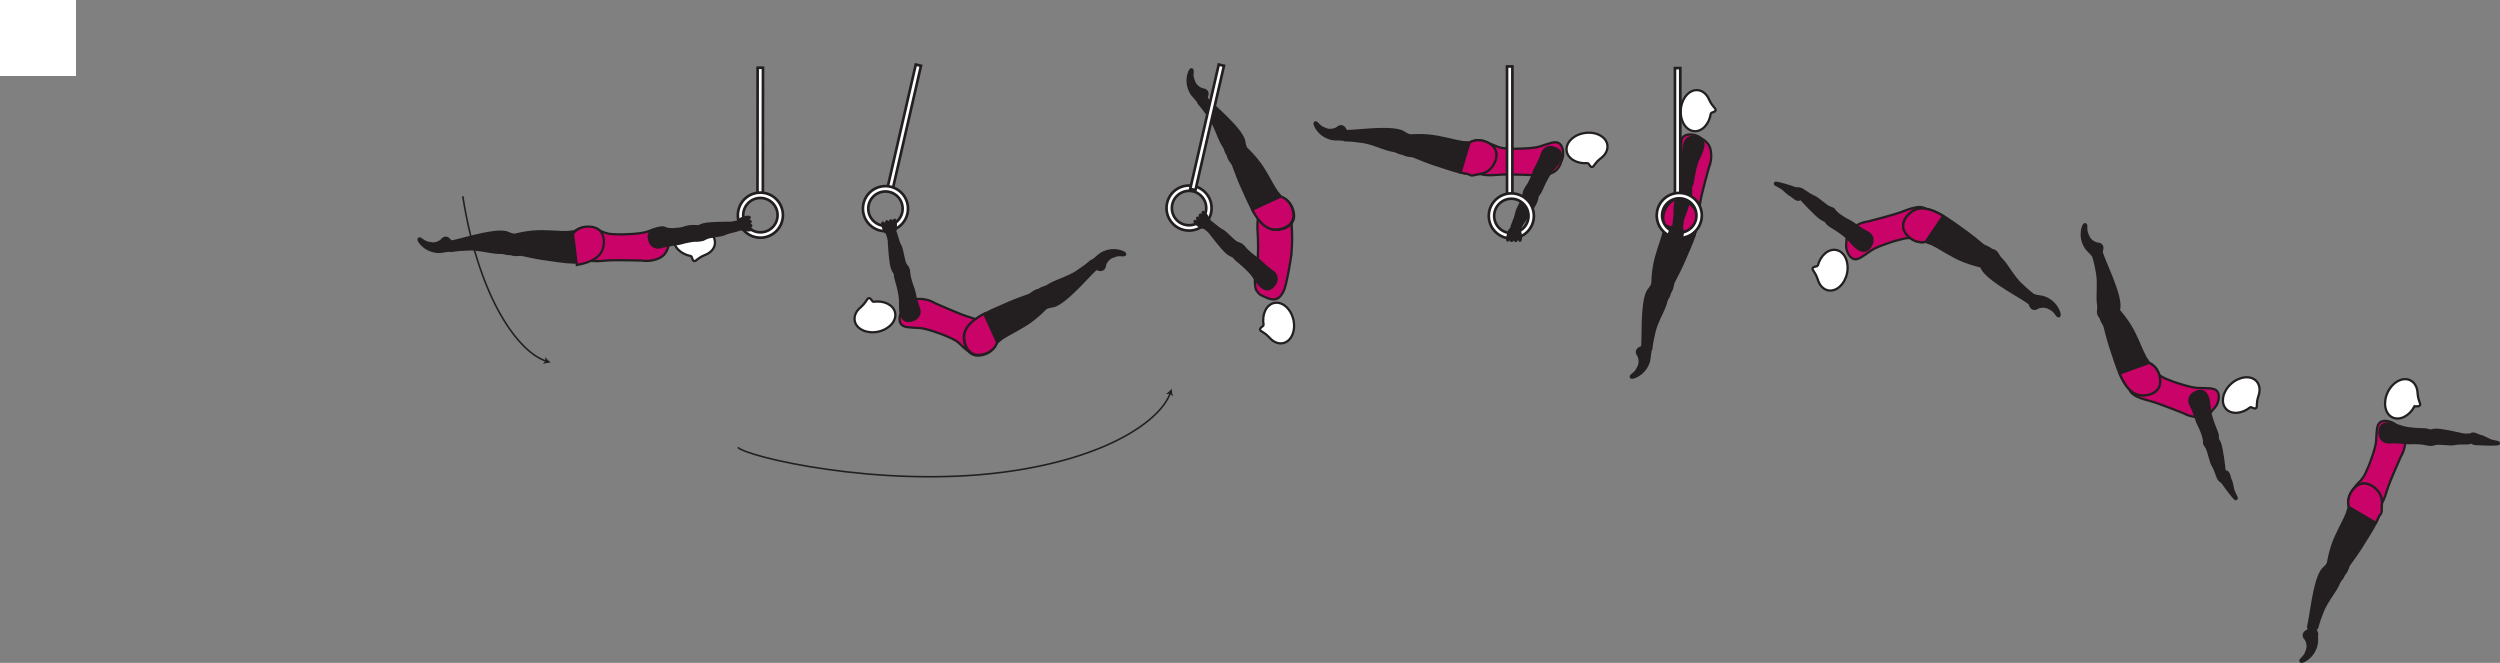 <?xml version="1.0" encoding="UTF-8" standalone="no"?>
<!-- Created with Inkscape (http://www.inkscape.org/) -->

<svg
   version="1.1"
   id="svg1"
   width="621.027"
   height="164.671"
   viewBox="0 0 621.027 164.671"
   sodipodi:docname="cell.svg"
   xmlns:inkscape="http://www.inkscape.org/namespaces/inkscape"
   xmlns:sodipodi="http://sodipodi.sourceforge.net/DTD/sodipodi-0.dtd"
   xmlns="http://www.w3.org/2000/svg"
   xmlns:svg="http://www.w3.org/2000/svg">
  <rect x="0" y="0" width="621.027" height="164.671" fill="#808080" stroke="none"/>
  <sodipodi:namedview
     id="namedview1"
     pagecolor="#ffffff"
     bordercolor="#000000"
     borderopacity="0.25"
     inkscape:showpageshadow="2"
     inkscape:pageopacity="0.0"
     inkscape:pagecheckerboard="0"
     inkscape:deskcolor="#d1d1d1">
    <inkscape:page
       x="0"
       y="0"
       inkscape:label="1"
       id="page1"
       width="621.027"
       height="164.671"
       margin="0"
       bleed="0" />
  </sodipodi:namedview>
  <defs
     id="defs1" />
  <path
     style="fill:#ca0369;fill-opacity:1;fill-rule:nonzero;stroke:none"
     d="m 320.807,63.177 c 0.266,-3.5 0.156,-4.475 0.14,-5.615 -0.072,-5.776 -1.306,-6.161 -3.697,-6.234 -3.385,-0.104 -5.256,0.166 -4.844,6.448 0.323,4.765 -0.136,8.354 -0.136,8.354 -0.724,1.719 -0.697,5.312 -0.15,6.047 0.917,1.229 0.781,0.959 2.083,1.593 2.406,1.172 3.375,0.47 4.088,-0.484 0.714,-0.953 1.022,-1.937 1.584,-4.698 0.447,-2.13 0.932,-5.411 0.932,-5.411"
     id="path174" />
  <path
     style="fill:none;stroke:#231f20;stroke-width:0.566;stroke-linecap:butt;stroke-linejoin:miter;stroke-miterlimit:4;stroke-dasharray:none;stroke-opacity:1"
     d="m 320.807,63.177 c 0.266,-3.5 0.156,-4.475 0.14,-5.615 -0.072,-5.776 -1.306,-6.161 -3.697,-6.234 -3.385,-0.104 -5.256,0.166 -4.844,6.448 0.323,4.765 -0.136,8.354 -0.136,8.354 -0.724,1.719 -0.697,5.312 -0.15,6.047 0.917,1.229 0.781,0.959 2.083,1.593 2.406,1.172 3.375,0.47 4.088,-0.484 0.714,-0.953 1.022,-1.937 1.584,-4.698 0.447,-2.13 0.932,-5.411 0.932,-5.411 z"
     id="path175" />
  <path
     style="fill:#ffffff;fill-opacity:1;fill-rule:nonzero;stroke:none"
     d="M 1.3912669e-8,18.874 H 18.875 V 0 H 1.3912669e-8 Z"
     id="path176" />
  <path
     style="fill:#ffffff;fill-opacity:1;fill-rule:nonzero;stroke:#231f20;stroke-width:0.666;stroke-linecap:butt;stroke-linejoin:miter;stroke-miterlimit:4;stroke-dasharray:none;stroke-opacity:1"
     d="m 227.489,16.041 -7.083,30.876 1.303,0.296 7.077,-30.875 z"
     id="path180" />
  <path
     style="fill:#ffffff;fill-opacity:1;fill-rule:nonzero;stroke:none"
     d="m 215.698,52.104 c -0.152,-2.348 1.64,-4.38 3.99,-4.531 2.349,-0.151 4.38,1.64 4.53,3.989 0.152,2.35 -1.645,4.386 -3.994,4.531 -2.344,0.152 -4.38,-1.64 -4.526,-3.989 m -1.328,0.084 c 0.192,3.082 2.859,5.432 5.943,5.234 3.077,-0.193 5.432,-2.86 5.233,-5.944 -0.197,-3.082 -2.858,-5.426 -5.942,-5.233 -3.083,0.192 -5.432,2.859 -5.234,5.943"
     id="path181" />
  <path
     style="fill:none;stroke:#231f20;stroke-width:0.666;stroke-linecap:butt;stroke-linejoin:miter;stroke-miterlimit:4;stroke-dasharray:none;stroke-opacity:1"
     d="m 215.698,52.104 c -0.152,-2.348 1.64,-4.38 3.99,-4.531 2.349,-0.151 4.38,1.64 4.53,3.989 0.152,2.35 -1.645,4.386 -3.994,4.531 -2.344,0.152 -4.38,-1.64 -4.526,-3.989 z m -1.328,0.084 c 0.192,3.082 2.859,5.432 5.943,5.234 3.077,-0.193 5.432,-2.86 5.233,-5.944 -0.197,-3.082 -2.858,-5.426 -5.942,-5.233 -3.083,0.192 -5.432,2.859 -5.234,5.943 z"
     id="path182" />
  <path
     style="fill:#ffffff;fill-opacity:1;fill-rule:nonzero;stroke:#231f20;stroke-width:0.666;stroke-linecap:butt;stroke-linejoin:miter;stroke-miterlimit:4;stroke-dasharray:none;stroke-opacity:1"
     d="m 188.204,16.828 -0.038,31.677 h 1.334 l 0.032,-31.672 z"
     id="path183" />
  <path
     style="fill:#ffffff;fill-opacity:1;fill-rule:nonzero;stroke:none"
     d="m 186.813,49.713 c 2.057,-1.14 4.661,-0.401 5.807,1.656 1.146,2.057 0.406,4.663 -1.651,5.808 -2.057,1.145 -4.661,0.401 -5.808,-1.656 -1.145,-2.052 -0.4,-4.661 1.652,-5.808 m -0.647,-1.161 c -2.697,1.5 -3.672,4.922 -2.166,7.62 1.5,2.697 4.917,3.672 7.614,2.166 2.699,-1.5 3.667,-4.921 2.167,-7.614 -1.5,-2.703 -4.916,-3.672 -7.615,-2.172"
     id="path184" />
  <path
     style="fill:none;stroke:#231f20;stroke-width:0.666;stroke-linecap:butt;stroke-linejoin:miter;stroke-miterlimit:4;stroke-dasharray:none;stroke-opacity:1"
     d="m 186.813,49.713 c 2.057,-1.14 4.661,-0.401 5.807,1.656 1.146,2.057 0.406,4.663 -1.651,5.808 -2.057,1.145 -4.661,0.401 -5.808,-1.656 -1.145,-2.052 -0.4,-4.661 1.652,-5.808 z m -0.647,-1.161 c -2.697,1.5 -3.672,4.922 -2.166,7.62 1.5,2.697 4.917,3.672 7.614,2.166 2.699,-1.5 3.667,-4.921 2.167,-7.614 -1.5,-2.703 -4.916,-3.672 -7.615,-2.172 z"
     id="path185" />
  <path
     style="fill:#231f20;fill-opacity:1;fill-rule:nonzero;stroke:none"
     d="m 274.62,65.802 c -0.12,1.343 -1.078,1.615 -2.022,1.192 -0.285,-0.129 -0.656,0.052 -0.916,-0.093 -0.62,-0.339 -1.036,-2.036 0.292,-2.74 0.088,-0.052 0.667,-0.64 1.162,-1.011 0.973,-0.724 3.27,-1.697 5.765,-0.666 1.177,0.485 0.677,1.089 0.136,1.042 -1.709,-0.172 -1.885,0.151 -2.349,0.271 -1.574,0.396 -2.068,2.005 -2.068,2.005"
     id="path186" />
  <path
     style="fill:none;stroke:#231f20;stroke-width:0.333;stroke-linecap:butt;stroke-linejoin:miter;stroke-miterlimit:4;stroke-dasharray:none;stroke-opacity:1"
     d="m 274.62,65.802 c -0.12,1.343 -1.078,1.615 -2.022,1.192 -0.285,-0.129 -0.656,0.052 -0.916,-0.093 -0.62,-0.339 -1.036,-2.036 0.292,-2.74 0.088,-0.052 0.667,-0.64 1.162,-1.011 0.973,-0.724 3.27,-1.697 5.765,-0.666 1.177,0.485 0.677,1.089 0.136,1.042 -1.709,-0.172 -1.885,0.151 -2.349,0.271 -1.574,0.396 -2.068,2.005 -2.068,2.005 z"
     id="path187" />
  <path
     style="fill:#231f20;fill-opacity:1;fill-rule:nonzero;stroke:none"
     d="m 257.942,74.38 c 0.948,2.057 1.407,2.333 2.308,1.989 0.594,-0.228 1.224,-0.239 1.599,-0.359 1.224,-0.412 3.131,-1.588 7.656,-6.374 1.027,-1.084 2.48,-2.604 3.115,-3.167 1.016,-0.901 -1.172,-1.975 -1.568,-1.631 -1.296,1.131 -2.271,1.803 -2.791,2.14 -0.36,0.23 -0.939,0.73 -2.439,1.459 -2.276,1.099 -3.796,1.423 -5.582,2.557 -0.828,0.532 -1.787,0.407 -2.334,1.339 -0.557,0.932 0.036,2.047 0.036,2.047"
     id="path188" />
  <path
     style="fill:none;stroke:#231f20;stroke-width:0.566;stroke-linecap:butt;stroke-linejoin:miter;stroke-miterlimit:4;stroke-dasharray:none;stroke-opacity:1"
     d="m 257.942,74.38 c 0.948,2.057 1.407,2.333 2.308,1.989 0.594,-0.228 1.224,-0.239 1.599,-0.359 1.224,-0.412 3.131,-1.588 7.656,-6.374 1.027,-1.084 2.48,-2.604 3.115,-3.167 1.016,-0.901 -1.172,-1.975 -1.568,-1.631 -1.296,1.131 -2.271,1.803 -2.791,2.14 -0.36,0.23 -0.939,0.73 -2.439,1.459 -2.276,1.099 -3.796,1.423 -5.582,2.557 -0.828,0.532 -1.787,0.407 -2.334,1.339 -0.557,0.932 0.036,2.047 0.036,2.047 z"
     id="path189" />
  <path
     style="fill:#ca0369;fill-opacity:1;fill-rule:nonzero;stroke:none"
     d="m 234.656,83.312 c 2.912,1.166 3.406,1.74 4.053,2.386 4.083,4.094 6.02,2.015 6.593,-0.813 0.678,-3.323 0.99,-4.505 -5.046,-6.287 -1.683,-0.494 -7.876,-3.238 -7.876,-3.238 -2.083,-1.282 -4.802,-1.418 -6.01,-0.61 -1.27,0.859 -0.704,0.615 -1.74,1.619 -0.989,0.964 -1.562,3.073 -0.86,4.089 0.667,0.99 2.33,0.875 4.751,1.031 1.907,0.136 6.135,1.823 6.135,1.823"
     id="path190" />
  <path
     style="fill:none;stroke:#231f20;stroke-width:0.566;stroke-linecap:butt;stroke-linejoin:miter;stroke-miterlimit:4;stroke-dasharray:none;stroke-opacity:1"
     d="m 234.656,83.312 c 2.912,1.166 3.406,1.74 4.053,2.386 4.083,4.094 6.02,2.015 6.593,-0.813 0.678,-3.323 0.99,-4.505 -5.046,-6.287 -1.683,-0.494 -7.876,-3.238 -7.876,-3.238 -2.083,-1.282 -4.802,-1.418 -6.01,-0.61 -1.27,0.859 -0.704,0.615 -1.74,1.619 -0.989,0.964 -1.562,3.073 -0.86,4.089 0.667,0.99 2.33,0.875 4.751,1.031 1.907,0.136 6.135,1.823 6.135,1.823 z"
     id="path191" />
  <path
     style="fill:#ffffff;fill-opacity:1;fill-rule:nonzero;stroke:none"
     d="m 216.932,74.974 c -0.239,0.015 -0.646,-1.057 -1.146,-0.912 -0.505,0.151 -0.484,0.938 -1.973,2.26 l -0.016,0.016 c -1.12,0.922 -1.713,2.183 -1.459,3.412 0.418,2.031 3,3.219 5.766,2.651 2.766,-0.579 4.672,-2.683 4.25,-4.719 -0.406,-1.948 -2.786,-3.12 -5.422,-2.708"
     id="path192" />
  <path
     style="fill:none;stroke:#231f20;stroke-width:0.566;stroke-linecap:butt;stroke-linejoin:miter;stroke-miterlimit:4;stroke-dasharray:none;stroke-opacity:1"
     d="m 216.932,74.974 c -0.239,0.015 -0.646,-1.057 -1.146,-0.912 -0.505,0.151 -0.484,0.938 -1.973,2.26 l -0.016,0.016 c -1.12,0.922 -1.713,2.183 -1.459,3.412 0.418,2.031 3,3.219 5.766,2.651 2.766,-0.579 4.672,-2.683 4.25,-4.719 -0.406,-1.948 -2.786,-3.12 -5.422,-2.708 z"
     id="path193" />
  <path
     style="fill:#231f20;fill-opacity:1;fill-rule:nonzero;stroke:none"
     d="m 260.365,73.89 c -1.36,-3.776 -4.167,-0.817 -4.625,-0.656 -4.719,1.678 -5.016,1.916 -8.522,3.443 -5.062,2.213 -8.192,4.5 -7.77,7.823 0.292,2.26 1.428,3.432 2.708,3.754 1.412,0.36 4.51,-0.358 5.453,-3.088 l 1.333,-1.077 c 0.995,-0.611 1.47,-0.917 1.99,-1.188 0.89,-0.459 1.818,-1 3.501,-1.984 3,-1.756 5.588,-4.595 5.588,-4.595 1.063,-0.661 0.344,-2.432 0.344,-2.432"
     id="path194" />
  <path
     style="fill:none;stroke:#231f20;stroke-width:0.566;stroke-linecap:butt;stroke-linejoin:miter;stroke-miterlimit:4;stroke-dasharray:none;stroke-opacity:1"
     d="m 260.365,73.89 c -1.36,-3.776 -4.167,-0.817 -4.625,-0.656 -4.719,1.678 -5.016,1.916 -8.522,3.443 -5.062,2.213 -8.192,4.5 -7.77,7.823 0.292,2.26 1.428,3.432 2.708,3.754 1.412,0.36 4.51,-0.358 5.453,-3.088 l 1.333,-1.077 c 0.995,-0.611 1.47,-0.917 1.99,-1.188 0.89,-0.459 1.818,-1 3.501,-1.984 3,-1.756 5.588,-4.595 5.588,-4.595 1.063,-0.661 0.344,-2.432 0.344,-2.432 z"
     id="path195" />
  <path
     style="fill:#231f20;fill-opacity:1;fill-rule:nonzero;stroke:none"
     d="m 222.245,57.349 c 0.468,0.443 0.672,2.375 1.448,3.787 0.511,0.953 0.729,3.686 1.317,4.604 0.536,0.833 0.708,1.265 -0.134,2.041 -0.506,0.464 -1.772,1.031 -2.136,0.667 -0.85,-0.834 -1.203,-1.708 -1.396,-2.766 -0.208,-1.193 -0.506,-4.494 -0.506,-5.109 0.016,-1.516 -0.442,-2.099 -0.478,-2.5 -0.068,-0.765 0.208,-0.975 0.686,-1.125 0.912,-0.287 1.199,0.401 1.199,0.401"
     id="path196" />
  <path
     style="fill:none;stroke:#231f20;stroke-width:0.566;stroke-linecap:butt;stroke-linejoin:miter;stroke-miterlimit:4;stroke-dasharray:none;stroke-opacity:1"
     d="m 222.245,57.349 c 0.468,0.443 0.672,2.375 1.448,3.787 0.511,0.953 0.729,3.686 1.317,4.604 0.536,0.833 0.708,1.265 -0.134,2.041 -0.506,0.464 -1.772,1.031 -2.136,0.667 -0.85,-0.834 -1.203,-1.708 -1.396,-2.766 -0.208,-1.193 -0.506,-4.494 -0.506,-5.109 0.016,-1.516 -0.442,-2.099 -0.478,-2.5 -0.068,-0.765 0.208,-0.975 0.686,-1.125 0.912,-0.287 1.199,0.401 1.199,0.401 z"
     id="path197" />
  <path
     style="fill:#231f20;fill-opacity:1;fill-rule:nonzero;stroke:none"
     d="m 224.584,65.989 c 1.276,-0.219 1.249,1.819 1.328,2.349 0.077,0.542 0.464,2.052 0.916,3.183 0.458,1.14 0.542,2.749 1.396,4.911 0.458,1.136 0.177,2.532 -1.5,3.109 -1.656,0.584 -2.604,-0.129 -2.948,-1.588 -0.339,-1.459 -0.042,-2.969 -0.287,-4.459 -0.233,-1.494 -0.619,-2.989 -0.973,-4.156 -0.407,-1.317 -0.12,-2.125 0.25,-2.432 0.911,-0.77 1.818,-0.917 1.818,-0.917"
     id="path198" />
  <path
     style="fill:none;stroke:#231f20;stroke-width:0.566;stroke-linecap:butt;stroke-linejoin:miter;stroke-miterlimit:4;stroke-dasharray:none;stroke-opacity:1"
     d="m 224.584,65.989 c 1.276,-0.219 1.249,1.819 1.328,2.349 0.077,0.542 0.464,2.052 0.916,3.183 0.458,1.14 0.542,2.749 1.396,4.911 0.458,1.136 0.177,2.532 -1.5,3.109 -1.656,0.584 -2.604,-0.129 -2.948,-1.588 -0.339,-1.459 -0.042,-2.969 -0.287,-4.459 -0.233,-1.494 -0.619,-2.989 -0.973,-4.156 -0.407,-1.317 -0.12,-2.125 0.25,-2.432 0.911,-0.77 1.818,-0.917 1.818,-0.917 z"
     id="path199" />
  <path
     style="fill:#231f20;fill-opacity:1;fill-rule:nonzero;stroke:none"
     d="m 220.265,57.865 c -0.687,-0.136 -1.312,-2.365 -1.052,-2.548 0.261,-0.181 0.385,0.579 0.688,0.385 0.308,-0.192 0.145,-0.661 0.369,-0.728 0.24,-0.073 0.334,0.526 0.61,0.386 0.114,-0.058 0.234,-0.642 0.422,-0.636 0.167,0 0.443,0.442 0.583,0.453 0.215,0.016 0.161,-0.599 0.344,-0.604 0.464,-0.011 0.303,2.703 0.115,2.849 -0.276,0.223 -0.974,0.662 -2.079,0.443"
     id="path200" />
  <path
     style="fill:none;stroke:#231f20;stroke-width:0.566;stroke-linecap:round;stroke-linejoin:round;stroke-miterlimit:4;stroke-dasharray:none;stroke-opacity:1"
     d="m 220.265,57.865 c -0.687,-0.136 -1.312,-2.365 -1.052,-2.548 0.261,-0.181 0.385,0.579 0.688,0.385 0.308,-0.192 0.145,-0.661 0.369,-0.728 0.24,-0.073 0.334,0.526 0.61,0.386 0.114,-0.058 0.234,-0.642 0.422,-0.636 0.167,0 0.443,0.442 0.583,0.453 0.215,0.016 0.161,-0.599 0.344,-0.604 0.464,-0.011 0.303,2.703 0.115,2.849 -0.276,0.223 -0.974,0.662 -2.079,0.443 z"
     id="path201" />
  <path
     style="fill:#ca0369;fill-opacity:1;fill-rule:nonzero;stroke:none"
     d="m 239.552,84.286 c 0.256,2.266 1.39,3.443 2.657,3.792 1.411,0.375 4.52,-0.308 5.5,-3.021 l -3.235,-7.12 c -3.318,1.765 -5.229,3.724 -4.922,6.349"
     id="path202" />
  <path
     style="fill:none;stroke:#231f20;stroke-width:0.566;stroke-linecap:butt;stroke-linejoin:miter;stroke-miterlimit:4;stroke-dasharray:none;stroke-opacity:1"
     d="m 239.552,84.286 c 0.256,2.266 1.39,3.443 2.657,3.792 1.411,0.375 4.52,-0.308 5.5,-3.021 l -3.235,-7.12 c -3.318,1.765 -5.229,3.724 -4.922,6.349 z"
     id="path203" />
  <path
     style="fill:#ffffff;fill-opacity:1;fill-rule:nonzero;stroke:none"
     d="m 292,54.308 c -1.438,-1.86 -1.104,-4.548 0.756,-5.991 1.858,-1.448 4.546,-1.109 5.989,0.751 1.448,1.853 1.109,4.546 -0.751,5.989 -1.858,1.448 -4.546,1.109 -5.994,-0.749 m -1.047,0.812 c 1.896,2.442 5.423,2.88 7.86,0.989 2.437,-1.896 2.88,-5.421 0.984,-7.855 -1.896,-2.442 -5.421,-2.885 -7.86,-0.989 -2.437,1.896 -2.88,5.417 -0.984,7.855"
     id="path204" />
  <path
     style="fill:none;stroke:#231f20;stroke-width:0.666;stroke-linecap:butt;stroke-linejoin:miter;stroke-miterlimit:4;stroke-dasharray:none;stroke-opacity:1"
     d="m 292,54.308 c -1.438,-1.86 -1.104,-4.548 0.756,-5.991 1.858,-1.448 4.546,-1.109 5.989,0.751 1.448,1.853 1.109,4.546 -0.751,5.989 -1.858,1.448 -4.546,1.109 -5.994,-0.749 z m -1.047,0.812 c 1.896,2.442 5.423,2.88 7.86,0.989 2.437,-1.896 2.88,-5.421 0.984,-7.855 -1.896,-2.442 -5.421,-2.885 -7.86,-0.989 -2.437,1.896 -2.88,5.417 -0.984,7.855 z"
     id="path205" />
  <path
     style="fill:#231f20;fill-opacity:1;fill-rule:nonzero;stroke:none"
     d="m 298.677,22.068 c 1.349,0.109 1.631,1.062 1.208,2.01 -0.124,0.287 0.063,0.656 -0.083,0.916 -0.333,0.626 -2.026,1.052 -2.745,-0.265 -0.052,-0.093 -0.64,-0.661 -1.015,-1.151 -0.729,-0.974 -1.724,-3.261 -0.714,-5.761 0.474,-1.181 1.089,-0.687 1.042,-0.145 -0.161,1.708 0.167,1.88 0.286,2.344 0.412,1.572 2.021,2.052 2.021,2.052"
     id="path206" />
  <path
     style="fill:none;stroke:#231f20;stroke-width:0.333;stroke-linecap:butt;stroke-linejoin:miter;stroke-miterlimit:4;stroke-dasharray:none;stroke-opacity:1"
     d="m 298.677,22.068 c 1.349,0.109 1.631,1.062 1.208,2.01 -0.124,0.287 0.063,0.656 -0.083,0.916 -0.333,0.626 -2.026,1.052 -2.745,-0.265 -0.052,-0.093 -0.64,-0.661 -1.015,-1.151 -0.729,-0.974 -1.724,-3.261 -0.714,-5.761 0.474,-1.181 1.089,-0.687 1.042,-0.145 -0.161,1.708 0.167,1.88 0.286,2.344 0.412,1.572 2.021,2.052 2.021,2.052 z"
     id="path207" />
  <path
     style="fill:#231f20;fill-opacity:1;fill-rule:nonzero;stroke:none"
     d="m 307.39,38.677 c 2.052,-0.964 2.323,-1.427 1.975,-2.323 -0.235,-0.594 -0.245,-1.224 -0.371,-1.594 -0.421,-1.228 -1.618,-3.124 -6.442,-7.61 -1.094,-1.014 -2.62,-2.452 -3.187,-3.088 -0.912,-1.005 -1.969,1.188 -1.615,1.579 1.135,1.285 1.812,2.26 2.162,2.776 0.229,0.359 0.74,0.937 1.473,2.427 1.125,2.265 1.453,3.786 2.604,5.562 0.543,0.823 0.423,1.782 1.36,2.323 0.932,0.552 2.041,-0.052 2.041,-0.052"
     id="path208" />
  <path
     style="fill:none;stroke:#231f20;stroke-width:0.566;stroke-linecap:butt;stroke-linejoin:miter;stroke-miterlimit:4;stroke-dasharray:none;stroke-opacity:1"
     d="m 307.39,38.677 c 2.052,-0.964 2.323,-1.427 1.975,-2.323 -0.235,-0.594 -0.245,-1.224 -0.371,-1.594 -0.421,-1.228 -1.618,-3.124 -6.442,-7.61 -1.094,-1.014 -2.62,-2.452 -3.187,-3.088 -0.912,-1.005 -1.969,1.188 -1.615,1.579 1.135,1.285 1.812,2.26 2.162,2.776 0.229,0.359 0.74,0.937 1.473,2.427 1.125,2.265 1.453,3.786 2.604,5.562 0.543,0.823 0.423,1.782 1.36,2.323 0.932,0.552 2.041,-0.052 2.041,-0.052 z"
     id="path209" />
  <path
     style="fill:#ffffff;fill-opacity:1;fill-rule:nonzero;stroke:none"
     d="m 313.895,80.75 c 0.022,0.239 -1.041,0.672 -0.885,1.167 0.162,0.5 0.948,0.463 2.303,1.921 l 0.014,0.011 c 0.954,1.099 2.219,1.667 3.443,1.385 2.027,-0.464 3.152,-3.073 2.521,-5.822 -0.64,-2.756 -2.781,-4.61 -4.812,-4.142 -1.937,0.448 -3.057,2.855 -2.584,5.48"
     id="path210" />
  <path
     style="fill:none;stroke:#231f20;stroke-width:0.566;stroke-linecap:butt;stroke-linejoin:miter;stroke-miterlimit:4;stroke-dasharray:none;stroke-opacity:1"
     d="m 313.895,80.75 c 0.022,0.239 -1.041,0.672 -0.885,1.167 0.162,0.5 0.948,0.463 2.303,1.921 l 0.014,0.011 c 0.954,1.099 2.219,1.667 3.443,1.385 2.027,-0.464 3.152,-3.073 2.521,-5.822 -0.64,-2.756 -2.781,-4.61 -4.812,-4.142 -1.937,0.448 -3.057,2.855 -2.584,5.48 z"
     id="path211" />
  <path
     style="fill:#231f20;fill-opacity:1;fill-rule:nonzero;stroke:none"
     d="m 306.885,36.26 c -3.765,1.385 -0.785,4.172 -0.62,4.625 1.715,4.708 1.959,5 3.511,8.495 2.256,5.046 4.567,8.156 7.89,7.704 2.256,-0.308 3.423,-1.448 3.735,-2.735 0.344,-1.417 -0.402,-4.505 -3.136,-5.432 l -1.088,-1.324 c -0.62,-0.984 -0.927,-1.457 -1.208,-1.979 -0.464,-0.885 -1.011,-1.806 -2.011,-3.484 -1.776,-2.985 -4.64,-5.552 -4.64,-5.552 -0.666,-1.052 -2.433,-0.318 -2.433,-0.318"
     id="path212" />
  <path
     style="fill:none;stroke:#231f20;stroke-width:0.566;stroke-linecap:butt;stroke-linejoin:miter;stroke-miterlimit:4;stroke-dasharray:none;stroke-opacity:1"
     d="m 306.885,36.26 c -3.765,1.385 -0.785,4.172 -0.62,4.625 1.715,4.708 1.959,5 3.511,8.495 2.256,5.046 4.567,8.156 7.89,7.704 2.256,-0.308 3.423,-1.448 3.735,-2.735 0.344,-1.417 -0.402,-4.505 -3.136,-5.432 l -1.088,-1.324 c -0.62,-0.984 -0.927,-1.457 -1.208,-1.979 -0.464,-0.885 -1.011,-1.806 -2.011,-3.484 -1.776,-2.985 -4.64,-5.552 -4.64,-5.552 -0.666,-1.052 -2.433,-0.318 -2.433,-0.318 z"
     id="path213" />
  <path
     style="fill:#231f20;fill-opacity:1;fill-rule:nonzero;stroke:none"
     d="m 300.365,54.958 c 0.64,0.104 1.896,1.588 3.328,2.318 0.963,0.5 2.683,2.641 3.683,3.062 0.91,0.391 1.296,0.646 1.036,1.771 -0.156,0.667 -0.886,1.844 -1.391,1.751 -1.167,-0.215 -1.959,-0.735 -2.708,-1.5 -0.849,-0.871 -2.948,-3.434 -3.292,-3.943 -0.839,-1.267 -1.547,-1.485 -1.803,-1.797 -0.489,-0.594 -0.38,-0.922 -0.066,-1.318 0.593,-0.745 1.213,-0.344 1.213,-0.344"
     id="path214" />
  <path
     style="fill:none;stroke:#231f20;stroke-width:0.566;stroke-linecap:butt;stroke-linejoin:miter;stroke-miterlimit:4;stroke-dasharray:none;stroke-opacity:1"
     d="m 300.365,54.958 c 0.64,0.104 1.896,1.588 3.328,2.318 0.963,0.5 2.683,2.641 3.683,3.062 0.91,0.391 1.296,0.646 1.036,1.771 -0.156,0.667 -0.886,1.844 -1.391,1.751 -1.167,-0.215 -1.959,-0.735 -2.708,-1.5 -0.849,-0.871 -2.948,-3.434 -3.292,-3.943 -0.839,-1.267 -1.547,-1.485 -1.803,-1.797 -0.489,-0.594 -0.38,-0.922 -0.066,-1.318 0.593,-0.745 1.213,-0.344 1.213,-0.344 z"
     id="path215" />
  <path
     style="fill:#231f20;fill-opacity:1;fill-rule:nonzero;stroke:none"
     d="m 307.161,60.786 c 0.933,-0.896 2.063,0.802 2.423,1.198 0.364,0.401 1.536,1.433 2.546,2.114 1.022,0.688 1.989,1.97 3.916,3.276 1.016,0.683 1.573,1.991 0.511,3.418 -1.042,1.41 -2.23,1.353 -3.328,0.344 -1.104,-1.016 -1.708,-2.434 -2.749,-3.527 -1.038,-1.104 -2.194,-2.125 -3.142,-2.885 -1.077,-0.864 -1.292,-1.692 -1.166,-2.156 0.322,-1.146 0.989,-1.782 0.989,-1.782"
     id="path216" />
  <path
     style="fill:none;stroke:#231f20;stroke-width:0.566;stroke-linecap:butt;stroke-linejoin:miter;stroke-miterlimit:4;stroke-dasharray:none;stroke-opacity:1"
     d="m 307.161,60.786 c 0.933,-0.896 2.063,0.802 2.423,1.198 0.364,0.401 1.536,1.433 2.546,2.114 1.022,0.688 1.989,1.97 3.916,3.276 1.016,0.683 1.573,1.991 0.511,3.418 -1.042,1.41 -2.23,1.353 -3.328,0.344 -1.104,-1.016 -1.708,-2.434 -2.749,-3.527 -1.038,-1.104 -2.194,-2.125 -3.142,-2.885 -1.077,-0.864 -1.292,-1.692 -1.166,-2.156 0.322,-1.146 0.989,-1.782 0.989,-1.782 z"
     id="path217" />
  <path
     style="fill:#231f20;fill-opacity:1;fill-rule:nonzero;stroke:none"
     d="m 299.021,56.5 c -0.641,0.276 -2.417,-1.219 -2.303,-1.516 0.115,-0.296 0.647,0.261 0.787,-0.067 0.147,-0.329 -0.249,-0.631 -0.104,-0.808 0.156,-0.192 0.573,0.245 0.724,-0.025 0.063,-0.115 -0.172,-0.662 -0.011,-0.767 0.136,-0.088 0.615,0.12 0.735,0.052 0.188,-0.109 -0.197,-0.588 -0.057,-0.692 0.38,-0.271 1.776,2.057 1.697,2.287 -0.104,0.344 -0.427,1.093 -1.468,1.536"
     id="path218" />
  <path
     style="fill:none;stroke:#231f20;stroke-width:0.566;stroke-linecap:round;stroke-linejoin:round;stroke-miterlimit:4;stroke-dasharray:none;stroke-opacity:1"
     d="m 299.021,56.5 c -0.641,0.276 -2.417,-1.219 -2.303,-1.516 0.115,-0.296 0.647,0.261 0.787,-0.067 0.147,-0.329 -0.249,-0.631 -0.104,-0.808 0.156,-0.192 0.573,0.245 0.724,-0.025 0.063,-0.115 -0.172,-0.662 -0.011,-0.767 0.136,-0.088 0.615,0.12 0.735,0.052 0.188,-0.109 -0.197,-0.588 -0.057,-0.692 0.38,-0.271 1.776,2.057 1.697,2.287 -0.104,0.344 -0.427,1.093 -1.468,1.536 z"
     id="path219" />
  <path
     style="fill:#ca0369;fill-opacity:1;fill-rule:nonzero;stroke:none"
     d="m 317.453,56.984 c 2.26,-0.276 3.426,-1.416 3.765,-2.687 0.365,-1.417 -0.343,-4.516 -3.067,-5.475 l -7.089,3.292 c 1.792,3.303 3.765,5.198 6.391,4.87"
     id="path220" />
  <path
     style="fill:none;stroke:#231f20;stroke-width:0.566;stroke-linecap:butt;stroke-linejoin:miter;stroke-miterlimit:4;stroke-dasharray:none;stroke-opacity:1"
     d="m 317.453,56.984 c 2.26,-0.276 3.426,-1.416 3.765,-2.687 0.365,-1.417 -0.343,-4.516 -3.067,-5.475 l -7.089,3.292 c 1.792,3.303 3.765,5.198 6.391,4.87 z"
     id="path221" />
  <path
     style="fill:none;stroke:#231f20;stroke-width:0.4;stroke-linecap:butt;stroke-linejoin:miter;stroke-miterlimit:4;stroke-dasharray:none;stroke-opacity:1"
     d="m 114.959,48.745 c 4.125,26.161 14.156,38.843 20.682,40.943"
     id="path222" />
  <path
     style="fill:#231f20;fill-opacity:1;fill-rule:nonzero;stroke:none"
     d="m 136.787,90.057 c -0.604,0.027 -1.386,0.151 -1.916,0.38 l 0.618,-0.796 -0.036,-1.011 c 0.298,0.495 0.86,1.052 1.334,1.427"
     id="path223" />
  <path
     style="fill:#231f20;fill-opacity:1;fill-rule:nonzero;stroke:none"
     d="m 109.563,59.641 c 0.813,-1.079 1.765,-0.803 2.338,0.057 0.178,0.255 0.588,0.302 0.735,0.562 0.339,0.62 -0.193,2.276 -1.693,2.177 -0.104,-0.005 -0.9,0.188 -1.52,0.24 -1.21,0.104 -3.678,-0.281 -5.251,-2.469 -0.744,-1.036 0.005,-1.287 0.432,-0.958 1.365,1.042 1.688,0.87 2.141,1.004 1.547,0.496 2.818,-0.613 2.818,-0.613"
     id="path224" />
  <path
     style="fill:none;stroke:#231f20;stroke-width:0.333;stroke-linecap:butt;stroke-linejoin:miter;stroke-miterlimit:4;stroke-dasharray:none;stroke-opacity:1"
     d="m 109.563,59.641 c 0.813,-1.079 1.765,-0.803 2.338,0.057 0.178,0.255 0.588,0.302 0.735,0.562 0.339,0.62 -0.193,2.276 -1.693,2.177 -0.104,-0.005 -0.9,0.188 -1.52,0.24 -1.21,0.104 -3.678,-0.281 -5.251,-2.469 -0.744,-1.036 0.005,-1.287 0.432,-0.958 1.365,1.042 1.688,0.87 2.141,1.004 1.547,0.496 2.818,-0.613 2.818,-0.613 z"
     id="path225" />
  <path
     style="fill:#231f20;fill-opacity:1;fill-rule:nonzero;stroke:none"
     d="m 128.251,61.15 c 0.281,-2.244 0.03,-2.718 -0.912,-2.9 -0.626,-0.125 -1.162,-0.448 -1.542,-0.542 -1.26,-0.307 -3.505,-0.302 -9.869,1.376 -1.448,0.38 -3.475,0.9 -4.324,1.052 -1.339,0.229 -0.047,2.29 0.48,2.202 1.692,-0.27 2.88,-0.322 3.5,-0.338 0.432,-0.011 1.183,-0.131 2.839,0.041 2.514,0.267 3.973,0.797 6.093,0.771 0.984,-0.01 1.729,0.61 2.688,0.105 0.963,-0.5 1.047,-1.767 1.047,-1.767"
     id="path226" />
  <path
     style="fill:none;stroke:#231f20;stroke-width:0.566;stroke-linecap:butt;stroke-linejoin:miter;stroke-miterlimit:4;stroke-dasharray:none;stroke-opacity:1"
     d="m 128.251,61.15 c 0.281,-2.244 0.03,-2.718 -0.912,-2.9 -0.626,-0.125 -1.162,-0.448 -1.542,-0.542 -1.26,-0.307 -3.505,-0.302 -9.869,1.376 -1.448,0.38 -3.475,0.9 -4.324,1.052 -1.339,0.229 -0.047,2.29 0.48,2.202 1.692,-0.27 2.88,-0.322 3.5,-0.338 0.432,-0.011 1.183,-0.131 2.839,0.041 2.514,0.267 3.973,0.797 6.093,0.771 0.984,-0.01 1.729,0.61 2.688,0.105 0.963,-0.5 1.047,-1.767 1.047,-1.767 z"
     id="path227" />
  <path
     style="fill:#ca0369;fill-opacity:1;fill-rule:nonzero;stroke:none"
     d="m 154.281,58.229 c -3.134,0.016 -3.812,-0.323 -4.661,-0.677 -5.328,-2.24 -6.328,0.417 -5.787,3.25 0.626,3.334 0.787,4.542 7.052,3.906 1.74,-0.176 8.511,0.021 8.511,0.021 2.417,0.396 4.984,-0.505 5.792,-1.713 0.855,-1.276 0.421,-0.834 1,-2.156 0.552,-1.267 0.287,-3.434 -0.751,-4.115 -0.989,-0.652 -2.489,0.072 -4.785,0.843 -1.819,0.605 -6.371,0.641 -6.371,0.641"
     id="path228" />
  <path
     style="fill:none;stroke:#231f20;stroke-width:0.566;stroke-linecap:butt;stroke-linejoin:miter;stroke-miterlimit:4;stroke-dasharray:none;stroke-opacity:1"
     d="m 154.281,58.229 c -3.134,0.016 -3.812,-0.323 -4.661,-0.677 -5.328,-2.24 -6.328,0.417 -5.787,3.25 0.626,3.334 0.787,4.542 7.052,3.906 1.74,-0.176 8.511,0.021 8.511,0.021 2.417,0.396 4.984,-0.505 5.792,-1.713 0.855,-1.276 0.421,-0.834 1,-2.156 0.552,-1.267 0.287,-3.434 -0.751,-4.115 -0.989,-0.652 -2.489,0.072 -4.785,0.843 -1.819,0.605 -6.371,0.641 -6.371,0.641 z"
     id="path229" />
  <path
     style="fill:#ffffff;fill-opacity:1;fill-rule:nonzero;stroke:none"
     d="m 171.677,63.62 c 0.235,0.062 0.266,1.208 0.787,1.234 0.525,0.026 0.76,-0.724 2.599,-1.485 l 0.021,-0.009 c 1.364,-0.511 2.339,-1.5 2.5,-2.746 0.271,-2.057 -1.781,-4.026 -4.579,-4.39 -2.801,-0.37 -5.292,1 -5.562,3.062 -0.26,1.968 1.614,3.859 4.234,4.334"
     id="path230" />
  <path
     style="fill:none;stroke:#231f20;stroke-width:0.566;stroke-linecap:butt;stroke-linejoin:miter;stroke-miterlimit:4;stroke-dasharray:none;stroke-opacity:1"
     d="m 171.677,63.62 c 0.235,0.062 0.266,1.208 0.787,1.234 0.525,0.026 0.76,-0.724 2.599,-1.485 l 0.021,-0.009 c 1.364,-0.511 2.339,-1.5 2.5,-2.746 0.271,-2.057 -1.781,-4.026 -4.579,-4.39 -2.801,-0.37 -5.292,1 -5.562,3.062 -0.26,1.968 1.614,3.859 4.234,4.334 z"
     id="path231" />
  <path
     style="fill:#231f20;fill-opacity:1;fill-rule:nonzero;stroke:none"
     d="m 125.937,60.292 c -0.837,3.926 3.115,2.896 3.579,2.994 4.896,1.068 5.276,1.022 9.057,1.568 5.47,0.796 9.339,0.5 10.73,-2.546 0.948,-2.068 0.593,-3.667 -0.318,-4.62 -1.01,-1.047 -4.021,-2.068 -6.272,-0.251 l -1.697,0.213 c -1.161,0 -1.735,0.006 -2.307,-0.041 -1,-0.077 -2.078,-0.109 -4.032,-0.156 -3.473,-0.088 -7.166,0.959 -7.166,0.959 -1.25,-0.006 -1.574,1.88 -1.574,1.88"
     id="path232" />
  <path
     style="fill:none;stroke:#231f20;stroke-width:0.566;stroke-linecap:butt;stroke-linejoin:miter;stroke-miterlimit:4;stroke-dasharray:none;stroke-opacity:1"
     d="m 125.937,60.292 c -0.837,3.926 3.115,2.896 3.579,2.994 4.896,1.068 5.276,1.022 9.057,1.568 5.47,0.796 9.339,0.5 10.73,-2.546 0.948,-2.068 0.593,-3.667 -0.318,-4.62 -1.01,-1.047 -4.021,-2.068 -6.272,-0.251 l -1.697,0.213 c -1.161,0 -1.735,0.006 -2.307,-0.041 -1,-0.077 -2.078,-0.109 -4.032,-0.156 -3.473,-0.088 -7.166,0.959 -7.166,0.959 -1.25,-0.006 -1.574,1.88 -1.574,1.88 z"
     id="path233" />
  <path
     style="fill:#231f20;fill-opacity:1;fill-rule:nonzero;stroke:none"
     d="m 183.854,56.926 c -0.464,0.443 -2.406,0.543 -3.859,1.235 -0.979,0.469 -3.724,0.532 -4.667,1.073 -0.859,0.49 -1.307,0.635 -2.036,-0.256 -0.432,-0.525 -0.927,-1.817 -0.547,-2.161 0.88,-0.801 1.776,-1.109 2.834,-1.239 1.208,-0.152 4.516,-0.266 5.13,-0.234 1.52,0.093 2.124,-0.328 2.531,-0.339 0.76,-0.031 0.958,0.255 1.082,0.745 0.23,0.927 -0.468,1.176 -0.468,1.176"
     id="path234" />
  <path
     style="fill:none;stroke:#231f20;stroke-width:0.566;stroke-linecap:butt;stroke-linejoin:miter;stroke-miterlimit:4;stroke-dasharray:none;stroke-opacity:1"
     d="m 183.854,56.926 c -0.464,0.443 -2.406,0.543 -3.859,1.235 -0.979,0.469 -3.724,0.532 -4.667,1.073 -0.859,0.49 -1.307,0.635 -2.036,-0.256 -0.432,-0.525 -0.927,-1.817 -0.547,-2.161 0.88,-0.801 1.776,-1.109 2.834,-1.239 1.208,-0.152 4.516,-0.266 5.13,-0.234 1.52,0.093 2.124,-0.328 2.531,-0.339 0.76,-0.031 0.958,0.255 1.082,0.745 0.23,0.927 -0.468,1.176 -0.468,1.176 z"
     id="path235" />
  <path
     style="fill:#231f20;fill-opacity:1;fill-rule:nonzero;stroke:none"
     d="m 174.964,58.666 c 0.109,1.292 -1.917,1.09 -2.453,1.115 -0.547,0.031 -2.083,0.287 -3.25,0.636 -1.177,0.353 -2.786,0.296 -5.016,0.963 -1.172,0.349 -2.536,-0.047 -2.969,-1.771 -0.432,-1.703 0.36,-2.583 1.844,-2.797 1.479,-0.214 2.959,0.22 4.469,0.109 1.511,-0.109 3.036,-0.359 4.224,-0.609 1.348,-0.291 2.124,0.068 2.4,0.464 0.688,0.974 0.751,1.89 0.751,1.89"
     id="path236" />
  <path
     style="fill:none;stroke:#231f20;stroke-width:0.566;stroke-linecap:butt;stroke-linejoin:miter;stroke-miterlimit:4;stroke-dasharray:none;stroke-opacity:1"
     d="m 174.964,58.666 c 0.109,1.292 -1.917,1.09 -2.453,1.115 -0.547,0.031 -2.083,0.287 -3.25,0.636 -1.177,0.353 -2.786,0.296 -5.016,0.963 -1.172,0.349 -2.536,-0.047 -2.969,-1.771 -0.432,-1.703 0.36,-2.583 1.844,-2.797 1.479,-0.214 2.959,0.22 4.469,0.109 1.511,-0.109 3.036,-0.359 4.224,-0.609 1.348,-0.291 2.124,0.068 2.4,0.464 0.688,0.974 0.751,1.89 0.751,1.89 z"
     id="path237" />
  <path
     style="fill:#231f20;fill-opacity:1;fill-rule:nonzero;stroke:none"
     d="m 183.604,54.76 c 0.198,-0.671 2.469,-1.099 2.63,-0.818 0.156,0.271 -0.609,0.334 -0.448,0.651 0.162,0.313 0.651,0.199 0.694,0.428 0.052,0.244 -0.548,0.291 -0.438,0.572 0.047,0.12 0.619,0.287 0.599,0.48 -0.016,0.167 -0.485,0.401 -0.505,0.536 -0.036,0.213 0.582,0.219 0.573,0.396 -0.032,0.464 -2.72,0.068 -2.855,-0.136 -0.188,-0.291 -0.568,-1.025 -0.25,-2.109"
     id="path238" />
  <path
     style="fill:none;stroke:#231f20;stroke-width:0.566;stroke-linecap:round;stroke-linejoin:round;stroke-miterlimit:4;stroke-dasharray:none;stroke-opacity:1"
     d="m 183.604,54.76 c 0.198,-0.671 2.469,-1.099 2.63,-0.818 0.156,0.271 -0.609,0.334 -0.448,0.651 0.162,0.313 0.651,0.199 0.694,0.428 0.052,0.244 -0.548,0.291 -0.438,0.572 0.047,0.12 0.619,0.287 0.599,0.48 -0.016,0.167 -0.485,0.401 -0.505,0.536 -0.036,0.213 0.582,0.219 0.573,0.396 -0.032,0.464 -2.72,0.068 -2.855,-0.136 -0.188,-0.291 -0.568,-1.025 -0.25,-2.109 z"
     id="path239" />
  <path
     style="fill:#ca0369;fill-opacity:1;fill-rule:nonzero;stroke:none"
     d="m 149.885,61.254 c 0.434,-2.233 -0.29,-3.702 -1.4,-4.405 -1.234,-0.787 -4.401,-1.063 -6.146,1.235 l 0.948,7.754 c 3.693,-0.688 6.104,-1.984 6.598,-4.584"
     id="path240" />
  <path
     style="fill:none;stroke:#231f20;stroke-width:0.566;stroke-linecap:butt;stroke-linejoin:miter;stroke-miterlimit:4;stroke-dasharray:none;stroke-opacity:1"
     d="m 149.885,61.254 c 0.434,-2.233 -0.29,-3.702 -1.4,-4.405 -1.234,-0.787 -4.401,-1.063 -6.146,1.235 l 0.948,7.754 c 3.693,-0.688 6.104,-1.984 6.598,-4.584 z"
     id="path241" />
  <path
     style="fill:#ffffff;fill-opacity:1;fill-rule:nonzero;stroke:#231f20;stroke-width:0.666;stroke-linecap:butt;stroke-linejoin:miter;stroke-miterlimit:4;stroke-dasharray:none;stroke-opacity:1"
     d="m 302.75,16.041 -7.084,30.876 1.298,0.296 7.082,-30.875 z"
     id="path242" />
  <path
     style="fill:#231f20;fill-opacity:1;fill-rule:nonzero;stroke:none"
     d="m 332.046,31.75 c 0.991,-0.922 1.881,-0.485 2.297,0.463 0.126,0.281 0.527,0.396 0.62,0.683 0.23,0.666 -0.593,2.208 -2.041,1.849 -0.109,-0.027 -0.928,0.025 -1.543,-0.032 -1.213,-0.109 -3.572,-0.921 -4.733,-3.348 -0.557,-1.152 0.224,-1.272 0.588,-0.865 1.156,1.26 1.511,1.145 1.932,1.369 1.432,0.751 2.88,-0.119 2.88,-0.119"
     id="path243" />
  <path
     style="fill:none;stroke:#231f20;stroke-width:0.333;stroke-linecap:butt;stroke-linejoin:miter;stroke-miterlimit:4;stroke-dasharray:none;stroke-opacity:1"
     d="m 332.046,31.75 c 0.991,-0.922 1.881,-0.485 2.297,0.463 0.126,0.281 0.527,0.396 0.62,0.683 0.23,0.666 -0.593,2.208 -2.041,1.849 -0.109,-0.027 -0.928,0.025 -1.543,-0.032 -1.213,-0.109 -3.572,-0.921 -4.733,-3.348 -0.557,-1.152 0.224,-1.272 0.588,-0.865 1.156,1.26 1.511,1.145 1.932,1.369 1.432,0.751 2.88,-0.119 2.88,-0.119 z"
     id="path244" />
  <path
     style="fill:#231f20;fill-opacity:1;fill-rule:nonzero;stroke:none"
     d="m 350.187,36.51 c 0.667,-2.161 0.506,-2.672 -0.39,-3.021 -0.599,-0.229 -1.074,-0.645 -1.427,-0.796 -1.188,-0.532 -3.396,-0.917 -9.964,-0.381 -1.484,0.125 -3.579,0.281 -4.432,0.276 -1.355,-0.004 -0.448,2.25 0.083,2.261 1.713,0.025 2.89,0.187 3.505,0.281 0.423,0.063 1.183,0.078 2.787,0.536 2.426,0.703 3.781,1.479 5.864,1.823 0.969,0.161 1.594,0.896 2.63,0.579 1.036,-0.334 1.344,-1.558 1.344,-1.558"
     id="path245" />
  <path
     style="fill:none;stroke:#231f20;stroke-width:0.566;stroke-linecap:butt;stroke-linejoin:miter;stroke-miterlimit:4;stroke-dasharray:none;stroke-opacity:1"
     d="m 350.187,36.51 c 0.667,-2.161 0.506,-2.672 -0.39,-3.021 -0.599,-0.229 -1.074,-0.645 -1.427,-0.796 -1.188,-0.532 -3.396,-0.917 -9.964,-0.381 -1.484,0.125 -3.579,0.281 -4.432,0.276 -1.355,-0.004 -0.448,2.25 0.083,2.261 1.713,0.025 2.89,0.187 3.505,0.281 0.423,0.063 1.183,0.078 2.787,0.536 2.426,0.703 3.781,1.479 5.864,1.823 0.969,0.161 1.594,0.896 2.63,0.579 1.036,-0.334 1.344,-1.558 1.344,-1.558 z"
     id="path246" />
  <path
     style="fill:#ca0369;fill-opacity:1;fill-rule:nonzero;stroke:none"
     d="m 376.141,36.953 c -3.136,-0.016 -3.803,-0.365 -4.647,-0.735 -5.307,-2.301 -6.333,0.344 -5.833,3.188 0.594,3.339 0.734,4.547 7.01,3.984 1.74,-0.156 8.511,0.12 8.511,0.12 2.407,0.422 4.984,-0.448 5.807,-1.645 0.87,-1.267 0.438,-0.829 1.032,-2.152 0.562,-1.244 0.317,-3.421 -0.703,-4.115 -0.991,-0.666 -2.496,0.047 -4.803,0.782 -1.822,0.584 -6.374,0.573 -6.374,0.573"
     id="path247" />
  <path
     style="fill:none;stroke:#231f20;stroke-width:0.566;stroke-linecap:butt;stroke-linejoin:miter;stroke-miterlimit:4;stroke-dasharray:none;stroke-opacity:1"
     d="m 376.141,36.953 c -3.136,-0.016 -3.803,-0.365 -4.647,-0.735 -5.307,-2.301 -6.333,0.344 -5.833,3.188 0.594,3.339 0.734,4.547 7.01,3.984 1.74,-0.156 8.511,0.12 8.511,0.12 2.407,0.422 4.984,-0.448 5.807,-1.645 0.87,-1.267 0.438,-0.829 1.032,-2.152 0.562,-1.244 0.317,-3.421 -0.703,-4.115 -0.991,-0.666 -2.496,0.047 -4.803,0.782 -1.822,0.584 -6.374,0.573 -6.374,0.573 z"
     id="path248" />
  <path
     style="fill:#ffffff;fill-opacity:1;fill-rule:nonzero;stroke:none"
     d="m 394.417,40.516 c 0.249,-0.006 0.588,1.088 1.098,0.973 0.511,-0.12 0.536,-0.905 2.094,-2.135 l 0.021,-0.016 c 1.172,-0.86 1.839,-2.078 1.661,-3.317 -0.297,-2.052 -2.806,-3.396 -5.604,-2.985 -2.792,0.406 -4.812,2.396 -4.516,4.453 0.282,1.964 2.599,3.276 5.246,3.027"
     id="path249" />
  <path
     style="fill:none;stroke:#231f20;stroke-width:0.566;stroke-linecap:butt;stroke-linejoin:miter;stroke-miterlimit:4;stroke-dasharray:none;stroke-opacity:1"
     d="m 394.417,40.516 c 0.249,-0.006 0.588,1.088 1.098,0.973 0.511,-0.12 0.536,-0.905 2.094,-2.135 l 0.021,-0.016 c 1.172,-0.86 1.839,-2.078 1.661,-3.317 -0.297,-2.052 -2.806,-3.396 -5.604,-2.985 -2.792,0.406 -4.812,2.396 -4.516,4.453 0.282,1.964 2.599,3.276 5.246,3.027 z"
     id="path250" />
  <path
     style="fill:#231f20;fill-opacity:1;fill-rule:nonzero;stroke:none"
     d="m 348.051,35.254 c -1.509,3.72 2.563,3.396 3,3.584 4.631,1.907 5.016,1.922 8.642,3.126 5.249,1.744 9.109,2.129 11.016,-0.626 1.29,-1.874 1.222,-3.51 0.494,-4.604 -0.813,-1.213 -3.6,-2.745 -6.125,-1.349 l -1.713,-0.083 c -1.142,-0.209 -1.714,-0.302 -2.271,-0.448 -0.969,-0.261 -2.021,-0.469 -3.939,-0.86 -3.4,-0.697 -7.228,-0.317 -7.228,-0.317 -1.224,-0.219 -1.876,1.577 -1.876,1.577"
     id="path251" />
  <path
     style="fill:none;stroke:#231f20;stroke-width:0.566;stroke-linecap:butt;stroke-linejoin:miter;stroke-miterlimit:4;stroke-dasharray:none;stroke-opacity:1"
     d="m 348.051,35.254 c -1.509,3.72 2.563,3.396 3,3.584 4.631,1.907 5.016,1.922 8.642,3.126 5.249,1.744 9.109,2.129 11.016,-0.626 1.29,-1.874 1.222,-3.51 0.494,-4.604 -0.813,-1.213 -3.6,-2.745 -6.125,-1.349 l -1.713,-0.083 c -1.142,-0.209 -1.714,-0.302 -2.271,-0.448 -0.969,-0.261 -2.021,-0.469 -3.939,-0.86 -3.4,-0.697 -7.228,-0.317 -7.228,-0.317 -1.224,-0.219 -1.876,1.577 -1.876,1.577 z"
     id="path252" />
  <path
     style="fill:#ca0369;fill-opacity:1;fill-rule:nonzero;stroke:none"
     d="m 362.818,42.865 2.26,-7.48 c 2.525,-1.396 5.312,0.136 6.125,1.349 0.728,1.094 0.796,2.73 -0.494,4.604 -0.844,1.214 -2.074,1.803 -3.626,1.948 -0.98,0.323 -1.589,0.49 -2.245,0.026 -0.057,-0.036 -0.125,-0.078 -0.203,-0.114 -0.578,-0.078 -1.177,-0.182 -1.817,-0.333"
     id="path253" />
  <path
     style="fill:none;stroke:#231f20;stroke-width:0.566;stroke-linecap:butt;stroke-linejoin:miter;stroke-miterlimit:4;stroke-dasharray:none;stroke-opacity:1"
     d="m 362.818,42.865 2.26,-7.48 c 2.525,-1.396 5.312,0.136 6.125,1.349 0.728,1.094 0.796,2.73 -0.494,4.604 -0.844,1.214 -2.074,1.803 -3.626,1.948 -0.98,0.323 -1.589,0.49 -2.245,0.026 -0.057,-0.036 -0.125,-0.078 -0.203,-0.114 -0.578,-0.078 -1.177,-0.182 -1.817,-0.333 z"
     id="path254" />
  <path
     style="fill:#231f20;fill-opacity:1;fill-rule:nonzero;stroke:none"
     d="m 375.453,56.776 c -0.099,-0.64 0.937,-2.287 1.198,-3.875 0.182,-1.068 1.703,-3.355 1.802,-4.432 0.089,-0.995 0.224,-1.437 1.374,-1.532 0.683,-0.052 2.027,0.287 2.09,0.797 0.145,1.183 -0.115,2.088 -0.61,3.036 -0.573,1.074 -2.38,3.85 -2.761,4.328 -0.943,1.194 -0.948,1.934 -1.171,2.271 -0.412,0.641 -0.756,0.641 -1.229,0.459 -0.896,-0.344 -0.693,-1.052 -0.693,-1.052"
     id="path255" />
  <path
     style="fill:none;stroke:#231f20;stroke-width:0.566;stroke-linecap:butt;stroke-linejoin:miter;stroke-miterlimit:4;stroke-dasharray:none;stroke-opacity:1"
     d="m 375.453,56.776 c -0.099,-0.64 0.937,-2.287 1.198,-3.875 0.182,-1.068 1.703,-3.355 1.802,-4.432 0.089,-0.995 0.224,-1.437 1.374,-1.532 0.683,-0.052 2.027,0.287 2.09,0.797 0.145,1.183 -0.115,2.088 -0.61,3.036 -0.573,1.074 -2.38,3.85 -2.761,4.328 -0.943,1.194 -0.948,1.934 -1.171,2.271 -0.412,0.641 -0.756,0.641 -1.229,0.459 -0.896,-0.344 -0.693,-1.052 -0.693,-1.052 z"
     id="path256" />
  <path
     style="fill:#231f20;fill-opacity:1;fill-rule:nonzero;stroke:none"
     d="m 379.125,48.489 c -1.12,-0.645 0.208,-2.192 0.494,-2.651 0.292,-0.458 0.964,-1.864 1.344,-3.026 0.386,-1.162 1.359,-2.447 2.088,-4.656 0.386,-1.167 1.495,-2.052 3.158,-1.416 1.64,0.62 1.905,1.781 1.228,3.114 -0.676,1.334 -1.875,2.302 -2.651,3.599 -0.776,1.292 -1.453,2.688 -1.916,3.807 -0.548,1.276 -1.287,1.704 -1.761,1.704 -1.198,0 -1.984,-0.475 -1.984,-0.475"
     id="path257" />
  <path
     style="fill:none;stroke:#231f20;stroke-width:0.566;stroke-linecap:butt;stroke-linejoin:miter;stroke-miterlimit:4;stroke-dasharray:none;stroke-opacity:1"
     d="m 379.125,48.489 c -1.12,-0.645 0.208,-2.192 0.494,-2.651 0.292,-0.458 0.964,-1.864 1.344,-3.026 0.386,-1.162 1.359,-2.447 2.088,-4.656 0.386,-1.167 1.495,-2.052 3.158,-1.416 1.64,0.62 1.905,1.781 1.228,3.114 -0.676,1.334 -1.875,2.302 -2.651,3.599 -0.776,1.292 -1.453,2.688 -1.916,3.807 -0.548,1.276 -1.287,1.704 -1.761,1.704 -1.198,0 -1.984,-0.475 -1.984,-0.475 z"
     id="path258" />
  <path
     style="fill:#ffffff;fill-opacity:1;fill-rule:nonzero;stroke:#231f20;stroke-width:0.666;stroke-linecap:butt;stroke-linejoin:miter;stroke-miterlimit:4;stroke-dasharray:none;stroke-opacity:1"
     d="m 374.359,48.702 h 1.334 V 16.505 h -1.334 z"
     id="path259" />
  <path
     style="fill:#ffffff;fill-opacity:1;fill-rule:nonzero;stroke:none"
     d="m 371.166,53.641 c 0,-2.355 1.912,-4.272 4.267,-4.272 2.353,0 4.27,1.917 4.27,4.272 0,2.353 -1.917,4.265 -4.27,4.265 -2.355,0 -4.267,-1.912 -4.267,-4.265 m -1.333,0 c 0,3.088 2.516,5.599 5.6,5.599 3.088,0 5.598,-2.511 5.598,-5.599 0,-3.089 -2.51,-5.605 -5.598,-5.605 -3.084,0 -5.6,2.516 -5.6,5.605"
     id="path260" />
  <path
     style="fill:none;stroke:#231f20;stroke-width:0.666;stroke-linecap:butt;stroke-linejoin:miter;stroke-miterlimit:4;stroke-dasharray:none;stroke-opacity:1"
     d="m 371.166,53.641 c 0,-2.355 1.912,-4.272 4.267,-4.272 2.353,0 4.27,1.917 4.27,4.272 0,2.353 -1.917,4.265 -4.27,4.265 -2.355,0 -4.267,-1.912 -4.267,-4.265 z m -1.333,0 c 0,3.088 2.516,5.599 5.6,5.599 3.088,0 5.598,-2.511 5.598,-5.599 0,-3.089 -2.51,-5.605 -5.598,-5.605 -3.084,0 -5.6,2.516 -5.6,5.605 z"
     id="path261" />
  <path
     style="fill:#231f20;fill-opacity:1;fill-rule:nonzero;stroke:none"
     d="m 377.245,57.078 c 0.63,0.302 0.686,2.615 0.385,2.73 -0.297,0.109 -0.229,-0.658 -0.573,-0.548 -0.339,0.109 -0.302,0.609 -0.531,0.614 -0.256,0.006 -0.199,-0.593 -0.495,-0.525 -0.125,0.031 -0.385,0.568 -0.568,0.516 -0.161,-0.048 -0.322,-0.543 -0.453,-0.589 -0.203,-0.068 -0.301,0.541 -0.484,0.494 -0.453,-0.098 0.375,-2.681 0.593,-2.786 0.328,-0.14 1.11,-0.391 2.126,0.094"
     id="path262" />
  <path
     style="fill:none;stroke:#231f20;stroke-width:0.566;stroke-linecap:round;stroke-linejoin:round;stroke-miterlimit:4;stroke-dasharray:none;stroke-opacity:1"
     d="m 377.245,57.078 c 0.63,0.302 0.686,2.615 0.385,2.73 -0.297,0.109 -0.229,-0.658 -0.573,-0.548 -0.339,0.109 -0.302,0.609 -0.531,0.614 -0.256,0.006 -0.199,-0.593 -0.495,-0.525 -0.125,0.031 -0.385,0.568 -0.568,0.516 -0.161,-0.048 -0.322,-0.543 -0.453,-0.589 -0.203,-0.068 -0.301,0.541 -0.484,0.494 -0.453,-0.098 0.375,-2.681 0.593,-2.786 0.328,-0.14 1.11,-0.391 2.126,0.094 z"
     id="path263" />
  <path
     style="fill:#231f20;fill-opacity:1;fill-rule:nonzero;stroke:none"
     d="m 406.922,88.458 c -0.833,-1.068 -0.313,-1.917 0.672,-2.245 0.291,-0.099 0.443,-0.484 0.733,-0.557 0.683,-0.167 2.142,0.792 1.658,2.209 -0.043,0.104 -0.063,0.921 -0.172,1.531 -0.224,1.192 -1.246,3.469 -3.776,4.406 -1.194,0.448 -1.235,-0.338 -0.808,-0.666 1.365,-1.038 1.281,-1.396 1.541,-1.798 0.885,-1.36 0.152,-2.88 0.152,-2.88"
     id="path264" />
  <path
     style="fill:none;stroke:#231f20;stroke-width:0.333;stroke-linecap:butt;stroke-linejoin:miter;stroke-miterlimit:4;stroke-dasharray:none;stroke-opacity:1"
     d="m 406.922,88.458 c -0.833,-1.068 -0.313,-1.917 0.672,-2.245 0.291,-0.099 0.443,-0.484 0.733,-0.557 0.683,-0.167 2.142,0.792 1.658,2.209 -0.043,0.104 -0.063,0.921 -0.172,1.531 -0.224,1.192 -1.246,3.469 -3.776,4.406 -1.194,0.448 -1.235,-0.338 -0.808,-0.666 1.365,-1.038 1.281,-1.396 1.541,-1.798 0.885,-1.36 0.152,-2.88 0.152,-2.88 z"
     id="path265" />
  <path
     style="fill:#231f20;fill-opacity:1;fill-rule:nonzero;stroke:none"
     d="m 413.318,70.833 c -2.095,-0.864 -2.62,-0.749 -3.048,0.109 -0.281,0.568 -0.733,1.006 -0.921,1.344 -0.636,1.136 -1.219,3.302 -1.287,9.891 -0.016,1.489 -0.047,3.588 -0.131,4.437 -0.129,1.355 2.199,0.656 2.256,0.126 0.188,-1.704 0.448,-2.86 0.599,-3.464 0.104,-0.416 0.188,-1.178 0.787,-2.724 0.921,-2.359 1.822,-3.631 2.358,-5.678 0.246,-0.948 1.038,-1.505 0.808,-2.562 -0.229,-1.062 -1.421,-1.479 -1.421,-1.479"
     id="path266" />
  <path
     style="fill:none;stroke:#231f20;stroke-width:0.566;stroke-linecap:butt;stroke-linejoin:miter;stroke-miterlimit:4;stroke-dasharray:none;stroke-opacity:1"
     d="m 413.318,70.833 c -2.095,-0.864 -2.62,-0.749 -3.048,0.109 -0.281,0.568 -0.733,1.006 -0.921,1.344 -0.636,1.136 -1.219,3.302 -1.287,9.891 -0.016,1.489 -0.047,3.588 -0.131,4.437 -0.129,1.355 2.199,0.656 2.256,0.126 0.188,-1.704 0.448,-2.86 0.599,-3.464 0.104,-0.416 0.188,-1.178 0.787,-2.724 0.921,-2.359 1.822,-3.631 2.358,-5.678 0.246,-0.948 1.038,-1.505 0.808,-2.562 -0.229,-1.062 -1.421,-1.479 -1.421,-1.479 z"
     id="path267" />
  <path
     style="fill:#ca0369;fill-opacity:1;fill-rule:nonzero;stroke:none"
     d="m 416.947,45.093 c -0.734,3.048 -1.229,3.62 -1.776,4.355 -3.462,4.636 -1.12,6.245 1.76,6.406 3.382,0.192 4.595,0.328 5.486,-5.906 0.254,-1.73 2.072,-8.255 2.072,-8.255 0.964,-2.251 0.709,-4.959 -0.271,-6.037 -1.031,-1.135 -0.703,-0.61 -1.853,-1.49 -1.09,-0.833 -3.262,-1.098 -4.172,-0.26 -0.871,0.807 -0.522,2.438 -0.334,4.854 0.146,1.906 -0.912,6.333 -0.912,6.333"
     id="path268" />
  <path
     style="fill:none;stroke:#231f20;stroke-width:0.566;stroke-linecap:butt;stroke-linejoin:miter;stroke-miterlimit:4;stroke-dasharray:none;stroke-opacity:1"
     d="m 416.947,45.093 c -0.734,3.048 -1.229,3.62 -1.776,4.355 -3.462,4.636 -1.12,6.245 1.76,6.406 3.382,0.192 4.595,0.328 5.486,-5.906 0.254,-1.73 2.072,-8.255 2.072,-8.255 0.964,-2.251 0.709,-4.959 -0.271,-6.037 -1.031,-1.135 -0.703,-0.61 -1.853,-1.49 -1.09,-0.833 -3.262,-1.098 -4.172,-0.26 -0.871,0.807 -0.522,2.438 -0.334,4.854 0.146,1.906 -0.912,6.333 -0.912,6.333 z"
     id="path269" />
  <path
     style="fill:#ffffff;fill-opacity:1;fill-rule:nonzero;stroke:none"
     d="m 424.985,28.166 c 0.046,-0.24 1.192,-0.317 1.197,-0.844 0,-0.52 -0.76,-0.729 -1.599,-2.53 l -0.01,-0.022 c -0.563,-1.338 -1.599,-2.265 -2.85,-2.374 -2.068,-0.183 -3.942,1.953 -4.192,4.765 -0.245,2.813 1.23,5.24 3.302,5.423 1.98,0.172 3.786,-1.782 4.152,-4.418"
     id="path270" />
  <path
     style="fill:none;stroke:#231f20;stroke-width:0.566;stroke-linecap:butt;stroke-linejoin:miter;stroke-miterlimit:4;stroke-dasharray:none;stroke-opacity:1"
     d="m 424.985,28.166 c 0.046,-0.24 1.192,-0.317 1.197,-0.844 0,-0.52 -0.76,-0.729 -1.599,-2.53 l -0.01,-0.022 c -0.563,-1.338 -1.599,-2.265 -2.85,-2.374 -2.068,-0.183 -3.942,1.953 -4.192,4.765 -0.245,2.813 1.23,5.24 3.302,5.423 1.98,0.172 3.786,-1.782 4.152,-4.418 z"
     id="path271" />
  <path
     style="fill:#231f20;fill-opacity:1;fill-rule:nonzero;stroke:none"
     d="m 411.875,72.844 c 3.562,1.838 3.614,-2.246 3.838,-2.667 2.324,-4.437 2.376,-4.817 3.901,-8.317 2.219,-5.068 2.953,-8.876 0.385,-11.022 -1.744,-1.458 -3.38,-1.546 -4.541,-0.917 -1.281,0.699 -3.057,3.333 -1.901,5.975 l -0.239,1.697 c -0.313,1.12 -0.459,1.683 -0.657,2.219 -0.343,0.944 -0.646,1.974 -1.214,3.849 -1.005,3.323 -0.973,7.167 -0.973,7.167 -0.333,1.198 1.401,2.016 1.401,2.016"
     id="path272" />
  <path
     style="fill:none;stroke:#231f20;stroke-width:0.566;stroke-linecap:butt;stroke-linejoin:miter;stroke-miterlimit:4;stroke-dasharray:none;stroke-opacity:1"
     d="m 411.875,72.844 c 3.562,1.838 3.614,-2.246 3.838,-2.667 2.324,-4.437 2.376,-4.817 3.901,-8.317 2.219,-5.068 2.953,-8.876 0.385,-11.022 -1.744,-1.458 -3.38,-1.546 -4.541,-0.917 -1.281,0.699 -3.057,3.333 -1.901,5.975 l -0.239,1.697 c -0.313,1.12 -0.459,1.683 -0.657,2.219 -0.343,0.944 -0.646,1.974 -1.214,3.849 -1.005,3.323 -0.973,7.167 -0.973,7.167 -0.333,1.198 1.401,2.016 1.401,2.016 z"
     id="path273" />
  <path
     style="fill:#ca0369;fill-opacity:1;fill-rule:nonzero;stroke:none"
     d="m 415.458,49.921 c 1.161,-0.629 2.797,-0.541 4.541,0.917 1.131,0.943 1.604,2.224 1.61,3.782 0.229,1.01 0.344,1.625 -0.176,2.24 -0.048,0.057 -0.09,0.118 -0.131,0.186 -0.136,0.574 -0.292,1.162 -0.5,1.782 l -7.245,-2.932 c -1.162,-2.642 0.62,-5.276 1.901,-5.975"
     id="path274" />
  <path
     style="fill:none;stroke:#231f20;stroke-width:0.566;stroke-linecap:butt;stroke-linejoin:miter;stroke-miterlimit:4;stroke-dasharray:none;stroke-opacity:1"
     d="m 415.458,49.921 c 1.161,-0.629 2.797,-0.541 4.541,0.917 1.131,0.943 1.604,2.224 1.61,3.782 0.229,1.01 0.344,1.625 -0.176,2.24 -0.048,0.057 -0.09,0.118 -0.131,0.186 -0.136,0.574 -0.292,1.162 -0.5,1.782 l -7.245,-2.932 c -1.162,-2.642 0.62,-5.276 1.901,-5.975 z"
     id="path275" />
  <path
     style="fill:#231f20;fill-opacity:1;fill-rule:nonzero;stroke:none"
     d="m 415.827,56.104 c -0.26,-0.588 0.314,-2.454 0.167,-4.052 -0.104,-1.078 0.776,-3.683 0.595,-4.75 -0.167,-0.98 -0.152,-1.442 0.937,-1.824 0.645,-0.228 2.031,-0.249 2.224,0.224 0.448,1.106 0.427,2.054 0.187,3.095 -0.276,1.181 -1.307,4.328 -1.547,4.891 -0.609,1.396 -0.421,2.109 -0.547,2.494 -0.234,0.724 -0.573,0.812 -1.077,0.76 -0.948,-0.098 -0.939,-0.838 -0.939,-0.838"
     id="path276" />
  <path
     style="fill:none;stroke:#231f20;stroke-width:0.566;stroke-linecap:butt;stroke-linejoin:miter;stroke-miterlimit:4;stroke-dasharray:none;stroke-opacity:1"
     d="m 415.827,56.104 c -0.26,-0.588 0.314,-2.454 0.167,-4.052 -0.104,-1.078 0.776,-3.683 0.595,-4.75 -0.167,-0.98 -0.152,-1.442 0.937,-1.824 0.645,-0.228 2.031,-0.249 2.224,0.224 0.448,1.106 0.427,2.054 0.187,3.095 -0.276,1.181 -1.307,4.328 -1.547,4.891 -0.609,1.396 -0.421,2.109 -0.547,2.494 -0.234,0.724 -0.573,0.812 -1.077,0.76 -0.948,-0.098 -0.939,-0.838 -0.939,-0.838 z"
     id="path277" />
  <path
     style="fill:#231f20;fill-opacity:1;fill-rule:nonzero;stroke:none"
     d="m 417.245,47.156 c -1.251,-0.344 -0.36,-2.178 -0.203,-2.692 0.161,-0.522 0.447,-2.052 0.52,-3.271 0.073,-1.224 0.683,-2.719 0.823,-5.037 0.068,-1.224 0.917,-2.364 2.682,-2.182 1.746,0.176 2.303,1.228 1.99,2.692 -0.307,1.464 -1.219,2.708 -1.64,4.167 -0.418,1.448 -0.704,2.964 -0.871,4.172 -0.197,1.364 -0.801,1.973 -1.26,2.093 -1.156,0.308 -2.041,0.058 -2.041,0.058"
     id="path278" />
  <path
     style="fill:none;stroke:#231f20;stroke-width:0.566;stroke-linecap:butt;stroke-linejoin:miter;stroke-miterlimit:4;stroke-dasharray:none;stroke-opacity:1"
     d="m 417.245,47.156 c -1.251,-0.344 -0.36,-2.178 -0.203,-2.692 0.161,-0.522 0.447,-2.052 0.52,-3.271 0.073,-1.224 0.683,-2.719 0.823,-5.037 0.068,-1.224 0.917,-2.364 2.682,-2.182 1.746,0.176 2.303,1.228 1.99,2.692 -0.307,1.464 -1.219,2.708 -1.64,4.167 -0.418,1.448 -0.704,2.964 -0.871,4.172 -0.197,1.364 -0.801,1.973 -1.26,2.093 -1.156,0.308 -2.041,0.058 -2.041,0.058 z"
     id="path279" />
  <path
     style="fill:#ffffff;fill-opacity:1;fill-rule:nonzero;stroke:#231f20;stroke-width:0.666;stroke-linecap:butt;stroke-linejoin:miter;stroke-miterlimit:4;stroke-dasharray:none;stroke-opacity:1"
     d="m 416.073,48.594 h 1.333 V 16.917 h -1.333 z"
     id="path280" />
  <path
     style="fill:#ffffff;fill-opacity:1;fill-rule:nonzero;stroke:none"
     d="m 412.879,53.526 c 0,-2.354 1.918,-4.266 4.272,-4.266 2.354,0 4.266,1.912 4.266,4.266 0,2.354 -1.912,4.271 -4.266,4.271 -2.354,0 -4.272,-1.917 -4.272,-4.271 m -1.333,0 c 0,3.088 2.516,5.599 5.605,5.599 3.083,0 5.599,-2.511 5.599,-5.599 0,-3.089 -2.516,-5.6 -5.599,-5.6 -3.089,0 -5.605,2.511 -5.605,5.6"
     id="path281" />
  <path
     style="fill:none;stroke:#231f20;stroke-width:0.666;stroke-linecap:butt;stroke-linejoin:miter;stroke-miterlimit:4;stroke-dasharray:none;stroke-opacity:1"
     d="m 412.879,53.526 c 0,-2.354 1.918,-4.266 4.272,-4.266 2.354,0 4.266,1.912 4.266,4.266 0,2.354 -1.912,4.271 -4.266,4.271 -2.354,0 -4.272,-1.917 -4.272,-4.271 z m -1.333,0 c 0,3.088 2.516,5.599 5.605,5.599 3.083,0 5.599,-2.511 5.599,-5.599 0,-3.089 -2.516,-5.6 -5.599,-5.6 -3.089,0 -5.605,2.511 -5.605,5.6 z"
     id="path282" />
  <path
     style="fill:#231f20;fill-opacity:1;fill-rule:nonzero;stroke:none"
     d="m 417.677,56.484 c 0.578,0.396 0.292,2.688 -0.022,2.756 -0.312,0.068 -0.134,-0.683 -0.484,-0.626 -0.353,0.058 -0.396,0.558 -0.625,0.531 -0.244,-0.031 -0.109,-0.619 -0.405,-0.593 -0.131,0.01 -0.464,0.505 -0.642,0.422 -0.15,-0.068 -0.238,-0.578 -0.358,-0.646 -0.188,-0.094 -0.386,0.489 -0.552,0.422 -0.434,-0.166 0.765,-2.605 1,-2.672 0.338,-0.094 1.15,-0.224 2.088,0.406"
     id="path283" />
  <path
     style="fill:none;stroke:#231f20;stroke-width:0.566;stroke-linecap:round;stroke-linejoin:round;stroke-miterlimit:4;stroke-dasharray:none;stroke-opacity:1"
     d="m 417.677,56.484 c 0.578,0.396 0.292,2.688 -0.022,2.756 -0.312,0.068 -0.134,-0.683 -0.484,-0.626 -0.353,0.058 -0.396,0.558 -0.625,0.531 -0.244,-0.031 -0.109,-0.619 -0.405,-0.593 -0.131,0.01 -0.464,0.505 -0.642,0.422 -0.15,-0.068 -0.238,-0.578 -0.358,-0.646 -0.188,-0.094 -0.386,0.489 -0.552,0.422 -0.434,-0.166 0.765,-2.605 1,-2.672 0.338,-0.094 1.15,-0.224 2.088,0.406 z"
     id="path284" />
  <path
     style="fill:#ca0369;fill-opacity:1;fill-rule:nonzero;stroke:none"
     d="m 470.775,59.844 c 3.005,-0.886 3.745,-0.746 4.657,-0.631 5.739,0.683 5.968,-2.145 4.671,-4.724 -1.525,-3.031 -2.009,-4.145 -7.853,-1.812 -1.626,0.651 -8.183,2.333 -8.183,2.333 -2.432,0.282 -4.645,1.859 -5.088,3.244 -0.475,1.459 -0.183,0.918 -0.371,2.35 -0.181,1.365 0.672,3.374 1.855,3.745 1.135,0.353 2.369,-0.761 4.369,-2.131 1.579,-1.077 5.943,-2.374 5.943,-2.374"
     id="path285" />
  <path
     style="fill:none;stroke:#231f20;stroke-width:0.566;stroke-linecap:butt;stroke-linejoin:miter;stroke-miterlimit:4;stroke-dasharray:none;stroke-opacity:1"
     d="m 470.775,59.844 c 3.005,-0.886 3.745,-0.746 4.657,-0.631 5.739,0.683 5.968,-2.145 4.671,-4.724 -1.525,-3.031 -2.009,-4.145 -7.853,-1.812 -1.626,0.651 -8.183,2.333 -8.183,2.333 -2.432,0.282 -4.645,1.859 -5.088,3.244 -0.475,1.459 -0.183,0.918 -0.371,2.35 -0.181,1.365 0.672,3.374 1.855,3.745 1.135,0.353 2.369,-0.761 4.369,-2.131 1.579,-1.077 5.943,-2.374 5.943,-2.374 z"
     id="path286" />
  <path
     style="fill:#231f20;fill-opacity:1;fill-rule:nonzero;stroke:none"
     d="m 506.354,76.484 c -1.11,0.77 -1.927,0.209 -2.199,-0.791 -0.088,-0.292 -0.463,-0.469 -0.52,-0.761 -0.131,-0.698 0.901,-2.099 2.292,-1.531 0.093,0.036 0.911,0.099 1.515,0.249 1.177,0.287 3.396,1.423 4.204,3.995 0.374,1.22 -0.418,1.22 -0.719,0.777 -0.964,-1.417 -1.319,-1.354 -1.704,-1.63 -1.312,-0.959 -2.869,-0.308 -2.869,-0.308"
     id="path287" />
  <path
     style="fill:none;stroke:#231f20;stroke-width:0.333;stroke-linecap:butt;stroke-linejoin:miter;stroke-miterlimit:4;stroke-dasharray:none;stroke-opacity:1"
     d="m 506.354,76.484 c -1.11,0.77 -1.927,0.209 -2.199,-0.791 -0.088,-0.292 -0.463,-0.469 -0.52,-0.761 -0.131,-0.698 0.901,-2.099 2.292,-1.531 0.093,0.036 0.911,0.099 1.515,0.249 1.177,0.287 3.396,1.423 4.204,3.995 0.374,1.22 -0.418,1.22 -0.719,0.777 -0.964,-1.417 -1.319,-1.354 -1.704,-1.63 -1.312,-0.959 -2.869,-0.308 -2.869,-0.308 z"
     id="path288" />
  <path
     style="fill:#231f20;fill-opacity:1;fill-rule:nonzero;stroke:none"
     d="m 493.182,62.656 c -1.807,1.365 -1.979,1.876 -1.448,2.677 0.349,0.536 0.489,1.151 0.693,1.479 0.656,1.12 2.224,2.724 7.869,6.12 1.282,0.766 3.068,1.854 3.766,2.354 1.098,0.803 1.672,-1.562 1.245,-1.885 -1.376,-1.021 -2.24,-1.833 -2.683,-2.265 -0.312,-0.298 -0.921,-0.762 -1.953,-2.063 -1.568,-1.98 -2.203,-3.401 -3.697,-4.901 -0.694,-0.698 -0.771,-1.662 -1.803,-1.995 -1.025,-0.339 -1.989,0.479 -1.989,0.479"
     id="path289" />
  <path
     style="fill:none;stroke:#231f20;stroke-width:0.566;stroke-linecap:butt;stroke-linejoin:miter;stroke-miterlimit:4;stroke-dasharray:none;stroke-opacity:1"
     d="m 493.182,62.656 c -1.807,1.365 -1.979,1.876 -1.448,2.677 0.349,0.536 0.489,1.151 0.693,1.479 0.656,1.12 2.224,2.724 7.869,6.12 1.282,0.766 3.068,1.854 3.766,2.354 1.098,0.803 1.672,-1.562 1.245,-1.885 -1.376,-1.021 -2.24,-1.833 -2.683,-2.265 -0.312,-0.298 -0.921,-0.762 -1.953,-2.063 -1.568,-1.98 -2.203,-3.401 -3.697,-4.901 -0.694,-0.698 -0.771,-1.662 -1.803,-1.995 -1.025,-0.339 -1.989,0.479 -1.989,0.479 z"
     id="path290" />
  <path
     style="fill:#231f20;fill-opacity:1;fill-rule:nonzero;stroke:none"
     d="m 447.14,46.874 c 0.64,0.038 2.031,1.396 3.526,2 1.005,0.402 2.917,2.371 3.942,2.694 0.959,0.306 1.366,0.53 1.204,1.672 -0.094,0.677 -0.709,1.921 -1.218,1.869 -1.183,-0.104 -2.016,-0.557 -2.834,-1.244 -0.928,-0.781 -3.256,-3.136 -3.646,-3.611 -0.963,-1.176 -1.681,-1.337 -1.968,-1.629 -0.532,-0.536 -0.464,-0.875 -0.188,-1.297 0.527,-0.802 1.182,-0.454 1.182,-0.454"
     id="path291" />
  <path
     style="fill:none;stroke:#231f20;stroke-width:0.566;stroke-linecap:butt;stroke-linejoin:miter;stroke-miterlimit:4;stroke-dasharray:none;stroke-opacity:1"
     d="m 447.14,46.874 c 0.64,0.038 2.031,1.396 3.526,2 1.005,0.402 2.917,2.371 3.942,2.694 0.959,0.306 1.366,0.53 1.204,1.672 -0.094,0.677 -0.709,1.921 -1.218,1.869 -1.183,-0.104 -2.016,-0.557 -2.834,-1.244 -0.928,-0.781 -3.256,-3.136 -3.646,-3.611 -0.963,-1.176 -1.681,-1.337 -1.968,-1.629 -0.532,-0.536 -0.464,-0.875 -0.188,-1.297 0.527,-0.802 1.182,-0.454 1.182,-0.454 z"
     id="path292" />
  <path
     style="fill:#231f20;fill-opacity:1;fill-rule:nonzero;stroke:none"
     d="m 454.108,52.354 c 0.808,-1.016 2.147,0.506 2.563,0.859 0.417,0.344 1.719,1.204 2.817,1.735 1.1,0.541 2.235,1.682 4.324,2.713 1.099,0.537 1.823,1.761 0.968,3.317 -0.838,1.538 -2.02,1.647 -3.249,0.798 -1.235,-0.859 -2.021,-2.183 -3.204,-3.126 -1.176,-0.948 -2.463,-1.801 -3.505,-2.426 -1.187,-0.708 -1.51,-1.5 -1.447,-1.97 0.167,-1.181 0.733,-1.9 0.733,-1.9"
     id="path293" />
  <path
     style="fill:none;stroke:#231f20;stroke-width:0.566;stroke-linecap:butt;stroke-linejoin:miter;stroke-miterlimit:4;stroke-dasharray:none;stroke-opacity:1"
     d="m 454.108,52.354 c 0.808,-1.016 2.147,0.506 2.563,0.859 0.417,0.344 1.719,1.204 2.817,1.735 1.1,0.541 2.235,1.682 4.324,2.713 1.099,0.537 1.823,1.761 0.968,3.317 -0.838,1.538 -2.02,1.647 -3.249,0.798 -1.235,-0.859 -2.021,-2.183 -3.204,-3.126 -1.176,-0.948 -2.463,-1.801 -3.505,-2.426 -1.187,-0.708 -1.51,-1.5 -1.447,-1.97 0.167,-1.181 0.733,-1.9 0.733,-1.9 z"
     id="path294" />
  <path
     style="fill:#ffffff;fill-opacity:1;fill-rule:nonzero;stroke:none"
     d="m 451.551,66.005 c -0.077,0.229 -1.224,0.172 -1.287,0.693 -0.072,0.52 0.667,0.818 1.282,2.708 l 0.01,0.016 c 0.402,1.395 1.323,2.443 2.543,2.703 2.036,0.421 4.151,-1.48 4.728,-4.24 0.573,-2.771 -0.599,-5.349 -2.635,-5.776 -1.948,-0.407 -3.969,1.317 -4.641,3.896"
     id="path295" />
  <path
     style="fill:none;stroke:#231f20;stroke-width:0.566;stroke-linecap:butt;stroke-linejoin:miter;stroke-miterlimit:4;stroke-dasharray:none;stroke-opacity:1"
     d="m 451.551,66.005 c -0.077,0.229 -1.224,0.172 -1.287,0.693 -0.072,0.52 0.667,0.818 1.282,2.708 l 0.01,0.016 c 0.402,1.395 1.323,2.443 2.543,2.703 2.036,0.421 4.151,-1.48 4.728,-4.24 0.573,-2.771 -0.599,-5.349 -2.635,-5.776 -1.948,-0.407 -3.969,1.317 -4.641,3.896 z"
     id="path296" />
  <path
     style="fill:#231f20;fill-opacity:1;fill-rule:nonzero;stroke:none"
     d="m 494.536,65.276 c 2.542,-3.094 -1.433,-4.006 -1.802,-4.307 -3.85,-3.204 -4.214,-3.333 -7.312,-5.563 -4.486,-3.224 -8.058,-4.74 -10.688,-2.682 -1.792,1.406 -2.219,2.984 -1.85,4.245 0.418,1.4 2.615,3.692 5.448,3.115 l 1.604,0.588 c 1.032,0.541 1.548,0.797 2.032,1.109 0.85,0.531 1.787,1.041 3.5,1.989 3.042,1.678 6.807,2.459 6.807,2.459 1.104,0.568 2.261,-0.953 2.261,-0.953"
     id="path297" />
  <path
     style="fill:none;stroke:#231f20;stroke-width:0.566;stroke-linecap:butt;stroke-linejoin:miter;stroke-miterlimit:4;stroke-dasharray:none;stroke-opacity:1"
     d="m 494.536,65.276 c 2.542,-3.094 -1.433,-4.006 -1.802,-4.307 -3.85,-3.204 -4.214,-3.333 -7.312,-5.563 -4.486,-3.224 -8.058,-4.74 -10.688,-2.682 -1.792,1.406 -2.219,2.984 -1.85,4.245 0.418,1.4 2.615,3.692 5.448,3.115 l 1.604,0.588 c 1.032,0.541 1.548,0.797 2.032,1.109 0.85,0.531 1.787,1.041 3.5,1.989 3.042,1.678 6.807,2.459 6.807,2.459 1.104,0.568 2.261,-0.953 2.261,-0.953 z"
     id="path298" />
  <path
     style="fill:#ca0369;fill-opacity:1;fill-rule:nonzero;stroke:none"
     d="m 474.734,52.724 c 2.078,-1.631 4.74,-1.026 7.978,0.89 l -4.38,6.47 c -2.833,0.577 -5.03,-1.715 -5.448,-3.115 -0.369,-1.261 0.058,-2.839 1.85,-4.245"
     id="path299" />
  <path
     style="fill:none;stroke:#231f20;stroke-width:0.566;stroke-linecap:butt;stroke-linejoin:miter;stroke-miterlimit:4;stroke-dasharray:none;stroke-opacity:1"
     d="m 474.734,52.724 c 2.078,-1.631 4.74,-1.026 7.978,0.89 l -4.38,6.47 c -2.833,0.577 -5.03,-1.715 -5.448,-3.115 -0.369,-1.261 0.058,-2.839 1.85,-4.245 z"
     id="path300" />
  <path
     style="fill:#231f20;fill-opacity:1;fill-rule:nonzero;stroke:none"
     d="m 441.073,45.39 c 0.724,-0.025 3.812,0.97 4.51,1.235 0.62,0.224 1.781,0.265 1.885,1.416 0.036,0.464 -0.224,1.177 -0.406,1.437 -0.156,0.21 -0.479,0.199 -0.839,0.022 -0.604,-0.287 -0.666,-0.599 -1.781,-1.219 0,0 -0.244,-0.188 -0.656,-0.541 -1.229,-1.068 -0.588,-0.719 -2.724,-1.866 -0.145,-0.082 -0.183,-0.286 -0.115,-0.39 0.099,-0.151 0.126,-0.094 0.126,-0.094"
     id="path301" />
  <path
     style="fill:none;stroke:#231f20;stroke-width:0.566;stroke-linecap:round;stroke-linejoin:round;stroke-miterlimit:4;stroke-dasharray:none;stroke-opacity:1"
     d="m 441.073,45.39 c 0.724,-0.025 3.812,0.97 4.51,1.235 0.62,0.224 1.781,0.265 1.885,1.416 0.036,0.464 -0.224,1.177 -0.406,1.437 -0.156,0.21 -0.479,0.199 -0.839,0.022 -0.604,-0.287 -0.666,-0.599 -1.781,-1.219 0,0 -0.244,-0.188 -0.656,-0.541 -1.229,-1.068 -0.588,-0.719 -2.724,-1.866 -0.145,-0.082 -0.183,-0.286 -0.115,-0.39 0.099,-0.151 0.126,-0.094 0.126,-0.094 z"
     id="path302" />
  <path
     style="fill:#ca0369;fill-opacity:1;fill-rule:nonzero;stroke:none"
     d="m 539.843,94.802 c -2.953,-1.062 -3.468,-1.609 -4.14,-2.24 -4.229,-3.932 -6.084,-1.781 -6.552,1.063 -0.557,3.344 -0.824,4.536 5.276,6.088 1.692,0.437 7.984,2.942 7.984,2.942 2.131,1.204 4.849,1.24 6.021,0.38 1.244,-0.9 0.687,-0.634 1.687,-1.676 0.948,-0.994 1.443,-3.125 0.703,-4.119 -0.703,-0.959 -2.359,-0.787 -4.786,-0.86 -1.906,-0.052 -6.193,-1.578 -6.193,-1.578"
     id="path303" />
  <path
     style="fill:none;stroke:#231f20;stroke-width:0.566;stroke-linecap:butt;stroke-linejoin:miter;stroke-miterlimit:4;stroke-dasharray:none;stroke-opacity:1"
     d="m 539.843,94.802 c -2.953,-1.062 -3.468,-1.609 -4.14,-2.24 -4.229,-3.932 -6.084,-1.781 -6.552,1.063 -0.557,3.344 -0.824,4.536 5.276,6.088 1.692,0.437 7.984,2.942 7.984,2.942 2.131,1.204 4.849,1.24 6.021,0.38 1.244,-0.9 0.687,-0.634 1.687,-1.676 0.948,-0.994 1.443,-3.125 0.703,-4.119 -0.703,-0.959 -2.359,-0.787 -4.786,-0.86 -1.906,-0.052 -6.193,-1.578 -6.193,-1.578 z"
     id="path304" />
  <path
     style="fill:#231f20;fill-opacity:1;fill-rule:nonzero;stroke:none"
     d="m 520.911,60.385 c 1.349,0.032 1.677,0.969 1.307,1.932 -0.104,0.292 0.1,0.652 -0.031,0.923 -0.303,0.64 -1.964,1.166 -2.751,-0.11 -0.052,-0.089 -0.676,-0.62 -1.077,-1.098 -0.787,-0.923 -1.901,-3.152 -1.041,-5.704 0.416,-1.208 1.057,-0.74 1.036,-0.203 -0.058,1.708 0.27,1.869 0.416,2.323 0.5,1.546 2.141,1.937 2.141,1.937"
     id="path305" />
  <path
     style="fill:none;stroke:#231f20;stroke-width:0.333;stroke-linecap:butt;stroke-linejoin:miter;stroke-miterlimit:4;stroke-dasharray:none;stroke-opacity:1"
     d="m 520.911,60.385 c 1.349,0.032 1.677,0.969 1.307,1.932 -0.104,0.292 0.1,0.652 -0.031,0.923 -0.303,0.64 -1.964,1.166 -2.751,-0.11 -0.052,-0.089 -0.676,-0.62 -1.077,-1.098 -0.787,-0.923 -1.901,-3.152 -1.041,-5.704 0.416,-1.208 1.057,-0.74 1.036,-0.203 -0.058,1.708 0.27,1.869 0.416,2.323 0.5,1.546 2.141,1.937 2.141,1.937 z"
     id="path306" />
  <path
     style="fill:#231f20;fill-opacity:1;fill-rule:nonzero;stroke:none"
     d="m 523.395,79.322 c 2.265,-0.041 2.704,-0.348 2.751,-1.312 0.036,-0.636 0.281,-1.218 0.312,-1.604 0.13,-1.292 -0.194,-3.51 -2.75,-9.578 -0.578,-1.38 -1.386,-3.307 -1.652,-4.126 -0.421,-1.29 -2.276,0.276 -2.12,0.787 0.511,1.636 0.73,2.803 0.834,3.412 0.073,0.427 0.292,1.156 0.36,2.823 0.098,2.521 -0.224,4.041 0.098,6.136 0.147,0.973 -0.353,1.796 0.276,2.676 0.636,0.876 1.891,0.786 1.891,0.786"
     id="path307" />
  <path
     style="fill:none;stroke:#231f20;stroke-width:0.566;stroke-linecap:butt;stroke-linejoin:miter;stroke-miterlimit:4;stroke-dasharray:none;stroke-opacity:1"
     d="m 523.395,79.322 c 2.265,-0.041 2.704,-0.348 2.751,-1.312 0.036,-0.636 0.281,-1.218 0.312,-1.604 0.13,-1.292 -0.194,-3.51 -2.75,-9.578 -0.578,-1.38 -1.386,-3.307 -1.652,-4.126 -0.421,-1.29 -2.276,0.276 -2.12,0.787 0.511,1.636 0.73,2.803 0.834,3.412 0.073,0.427 0.292,1.156 0.36,2.823 0.098,2.521 -0.224,4.041 0.098,6.136 0.147,0.973 -0.353,1.796 0.276,2.676 0.636,0.876 1.891,0.786 1.891,0.786 z"
     id="path308" />
  <path
     style="fill:#231f20;fill-opacity:1;fill-rule:nonzero;stroke:none"
     d="m 551.286,119.207 c -0.49,-0.41 -0.818,-2.328 -1.672,-3.692 -0.572,-0.917 -0.954,-3.636 -1.594,-4.505 -0.593,-0.808 -0.786,-1.229 0.016,-2.057 0.468,-0.49 1.703,-1.131 2.083,-0.792 0.896,0.781 1.303,1.641 1.557,2.677 0.292,1.177 0.782,4.453 0.818,5.063 0.084,1.521 0.568,2.073 0.63,2.473 0.115,0.751 -0.145,0.98 -0.614,1.161 -0.896,0.339 -1.224,-0.328 -1.224,-0.328"
     id="path309" />
  <path
     style="fill:none;stroke:#231f20;stroke-width:0.566;stroke-linecap:butt;stroke-linejoin:miter;stroke-miterlimit:4;stroke-dasharray:none;stroke-opacity:1"
     d="m 551.286,119.207 c -0.49,-0.41 -0.818,-2.328 -1.672,-3.692 -0.572,-0.917 -0.954,-3.636 -1.594,-4.505 -0.593,-0.808 -0.786,-1.229 0.016,-2.057 0.468,-0.49 1.703,-1.131 2.083,-0.792 0.896,0.781 1.303,1.641 1.557,2.677 0.292,1.177 0.782,4.453 0.818,5.063 0.084,1.521 0.568,2.073 0.63,2.473 0.115,0.751 -0.145,0.98 -0.614,1.161 -0.896,0.339 -1.224,-0.328 -1.224,-0.328 z"
     id="path310" />
  <path
     style="fill:#231f20;fill-opacity:1;fill-rule:nonzero;stroke:none"
     d="m 548.89,110.671 c -1.25,0.35 -1.438,-1.677 -1.568,-2.197 -0.13,-0.527 -0.676,-1.991 -1.244,-3.068 -0.574,-1.089 -0.818,-2.677 -1.896,-4.74 -0.574,-1.082 -0.432,-2.5 1.166,-3.249 1.588,-0.751 2.61,-0.141 3.099,1.271 0.489,1.416 0.349,2.953 0.745,4.41 0.391,1.464 0.927,2.907 1.406,4.027 0.537,1.27 0.333,2.104 0.005,2.448 -0.833,0.853 -1.713,1.098 -1.713,1.098"
     id="path311" />
  <path
     style="fill:none;stroke:#231f20;stroke-width:0.566;stroke-linecap:butt;stroke-linejoin:miter;stroke-miterlimit:4;stroke-dasharray:none;stroke-opacity:1"
     d="m 548.89,110.671 c -1.25,0.35 -1.438,-1.677 -1.568,-2.197 -0.13,-0.527 -0.676,-1.991 -1.244,-3.068 -0.574,-1.089 -0.818,-2.677 -1.896,-4.74 -0.574,-1.082 -0.432,-2.5 1.166,-3.249 1.588,-0.751 2.61,-0.141 3.099,1.271 0.489,1.416 0.349,2.953 0.745,4.41 0.391,1.464 0.927,2.907 1.406,4.027 0.537,1.27 0.333,2.104 0.005,2.448 -0.833,0.853 -1.713,1.098 -1.713,1.098 z"
     id="path312" />
  <path
     style="fill:#ffffff;fill-opacity:1;fill-rule:nonzero;stroke:none"
     d="m 558.999,101.15 c 0.199,-0.135 1.095,0.584 1.453,0.199 0.36,-0.38 -0.062,-1.047 0.552,-2.943 l 0.006,-0.016 c 0.5,-1.364 0.369,-2.749 -0.459,-3.682 -1.4,-1.542 -4.229,-1.25 -6.323,0.636 -2.093,1.896 -2.666,4.677 -1.27,6.218 1.333,1.479 3.978,1.276 6.041,-0.412"
     id="path313" />
  <path
     style="fill:none;stroke:#231f20;stroke-width:0.566;stroke-linecap:butt;stroke-linejoin:miter;stroke-miterlimit:4;stroke-dasharray:none;stroke-opacity:1"
     d="m 558.999,101.15 c 0.199,-0.135 1.095,0.584 1.453,0.199 0.36,-0.38 -0.062,-1.047 0.552,-2.943 l 0.006,-0.016 c 0.5,-1.364 0.369,-2.749 -0.459,-3.682 -1.4,-1.542 -4.229,-1.25 -6.323,0.636 -2.093,1.896 -2.666,4.677 -1.27,6.218 1.333,1.479 3.978,1.276 6.041,-0.412 z"
     id="path314" />
  <path
     style="fill:#231f20;fill-opacity:1;fill-rule:nonzero;stroke:none"
     d="m 523.848,76.406 c -3.88,1 -1.202,4.078 -1.088,4.542 1.228,4.854 1.443,5.172 2.63,8.802 1.724,5.25 3.713,8.578 7.057,8.468 2.276,-0.077 3.547,-1.104 3.989,-2.344 0.495,-1.374 0.068,-4.52 -2.557,-5.724 l -0.952,-1.421 c -0.516,-1.047 -0.776,-1.557 -0.991,-2.093 -0.369,-0.928 -0.828,-1.896 -1.65,-3.672 -1.468,-3.147 -4.047,-5.99 -4.047,-5.99 -0.557,-1.114 -2.391,-0.568 -2.391,-0.568"
     id="path315" />
  <path
     style="fill:none;stroke:#231f20;stroke-width:0.566;stroke-linecap:butt;stroke-linejoin:miter;stroke-miterlimit:4;stroke-dasharray:none;stroke-opacity:1"
     d="m 523.848,76.406 c -3.88,1 -1.202,4.078 -1.088,4.542 1.228,4.854 1.443,5.172 2.63,8.802 1.724,5.25 3.713,8.578 7.057,8.468 2.276,-0.077 3.547,-1.104 3.989,-2.344 0.495,-1.374 0.068,-4.52 -2.557,-5.724 l -0.952,-1.421 c -0.516,-1.047 -0.776,-1.557 -0.991,-2.093 -0.369,-0.928 -0.828,-1.896 -1.65,-3.672 -1.468,-3.147 -4.047,-5.99 -4.047,-5.99 -0.557,-1.114 -2.391,-0.568 -2.391,-0.568 z"
     id="path316" />
  <path
     style="fill:#ca0369;fill-opacity:1;fill-rule:nonzero;stroke:none"
     d="m 533.879,90.15 -7.353,2.647 c 1.489,3.457 3.281,5.511 5.921,5.421 2.276,-0.077 3.547,-1.104 3.989,-2.344 0.495,-1.374 0.068,-4.525 -2.557,-5.724"
     id="path317" />
  <path
     style="fill:none;stroke:#231f20;stroke-width:0.566;stroke-linecap:butt;stroke-linejoin:miter;stroke-miterlimit:4;stroke-dasharray:none;stroke-opacity:1"
     d="m 533.879,90.15 -7.353,2.647 c 1.489,3.457 3.281,5.511 5.921,5.421 2.276,-0.077 3.547,-1.104 3.989,-2.344 0.495,-1.374 0.068,-4.525 -2.557,-5.724 z"
     id="path318" />
  <path
     style="fill:#231f20;fill-opacity:1;fill-rule:nonzero;stroke:none"
     d="m 555.312,123.983 c -0.594,-0.405 -2.505,-3.03 -2.917,-3.656 -0.369,-0.546 -1.276,-1.265 -0.683,-2.254 0.24,-0.402 0.871,-0.823 1.172,-0.923 0.251,-0.077 0.506,0.12 0.694,0.48 0.317,0.583 0.182,0.875 0.718,2.031 0,0 0.088,0.292 0.208,0.822 0.366,1.59 0.058,0.928 1.104,3.11 0.074,0.157 -0.025,0.344 -0.14,0.385 -0.166,0.063 -0.156,0.005 -0.156,0.005"
     id="path319" />
  <path
     style="fill:none;stroke:#231f20;stroke-width:0.566;stroke-linecap:round;stroke-linejoin:round;stroke-miterlimit:4;stroke-dasharray:none;stroke-opacity:1"
     d="m 555.312,123.983 c -0.594,-0.405 -2.505,-3.03 -2.917,-3.656 -0.369,-0.546 -1.276,-1.265 -0.683,-2.254 0.24,-0.402 0.871,-0.823 1.172,-0.923 0.251,-0.077 0.506,0.12 0.694,0.48 0.317,0.583 0.182,0.875 0.718,2.031 0,0 0.088,0.292 0.208,0.822 0.366,1.59 0.058,0.928 1.104,3.11 0.074,0.157 -0.025,0.344 -0.14,0.385 -0.166,0.063 -0.156,0.005 -0.156,0.005 z"
     id="path320" />
  <path
     style="fill:#231f20;fill-opacity:1;fill-rule:nonzero;stroke:none"
     d="m 572.687,158.89 c -0.937,-0.969 -0.516,-1.869 0.416,-2.307 0.287,-0.13 0.391,-0.532 0.672,-0.63 0.661,-0.246 2.219,0.541 1.885,2.005 -0.02,0.109 0.052,0.921 0.006,1.541 -0.088,1.208 -0.854,3.59 -3.266,4.803 -1.13,0.572 -1.265,-0.209 -0.874,-0.579 1.244,-1.182 1.12,-1.525 1.328,-1.958 0.729,-1.448 -0.167,-2.875 -0.167,-2.875"
     id="path321" />
  <path
     style="fill:none;stroke:#231f20;stroke-width:0.333;stroke-linecap:butt;stroke-linejoin:miter;stroke-miterlimit:4;stroke-dasharray:none;stroke-opacity:1"
     d="m 572.687,158.89 c -0.937,-0.969 -0.516,-1.869 0.416,-2.307 0.287,-0.13 0.391,-0.532 0.672,-0.63 0.661,-0.246 2.219,0.541 1.885,2.005 -0.02,0.109 0.052,0.921 0.006,1.541 -0.088,1.208 -0.854,3.59 -3.266,4.803 -1.13,0.572 -1.265,-0.209 -0.874,-0.579 1.244,-1.182 1.12,-1.525 1.328,-1.958 0.729,-1.448 -0.167,-2.875 -0.167,-2.875 z"
     id="path322" />
  <path
     style="fill:#231f20;fill-opacity:1;fill-rule:nonzero;stroke:none"
     d="m 581.045,140.661 c -1.946,-1.162 -2.478,-1.126 -3.025,-0.339 -0.365,0.527 -0.88,0.885 -1.12,1.199 -0.786,1.03 -1.688,3.082 -2.718,9.588 -0.235,1.474 -0.579,3.541 -0.782,4.374 -0.328,1.319 2.079,0.97 2.214,0.454 0.432,-1.656 0.865,-2.766 1.098,-3.344 0.163,-0.391 0.36,-1.13 1.183,-2.578 1.256,-2.193 2.333,-3.322 3.161,-5.265 0.385,-0.907 1.251,-1.339 1.177,-2.417 -0.073,-1.088 -1.188,-1.672 -1.188,-1.672"
     id="path323" />
  <path
     style="fill:none;stroke:#231f20;stroke-width:0.566;stroke-linecap:butt;stroke-linejoin:miter;stroke-miterlimit:4;stroke-dasharray:none;stroke-opacity:1"
     d="m 581.045,140.661 c -1.946,-1.162 -2.478,-1.126 -3.025,-0.339 -0.365,0.527 -0.88,0.885 -1.12,1.199 -0.786,1.03 -1.688,3.082 -2.718,9.588 -0.235,1.474 -0.579,3.541 -0.782,4.374 -0.328,1.319 2.079,0.97 2.214,0.454 0.432,-1.656 0.865,-2.766 1.098,-3.344 0.163,-0.391 0.36,-1.13 1.183,-2.578 1.256,-2.193 2.333,-3.322 3.161,-5.265 0.385,-0.907 1.251,-1.339 1.177,-2.417 -0.073,-1.088 -1.188,-1.672 -1.188,-1.672 z"
     id="path324" />
  <path
     style="fill:#ca0369;fill-opacity:1;fill-rule:nonzero;stroke:none"
     d="m 588.416,115.734 c -1.177,2.907 -1.745,3.401 -2.401,4.047 -4.099,4.073 -2.022,6.016 0.802,6.593 3.318,0.688 4.5,1 6.296,-5.036 0.5,-1.677 3.262,-7.86 3.262,-7.86 1.285,-2.083 1.426,-4.801 0.613,-6.009 -0.848,-1.276 -0.604,-0.71 -1.609,-1.751 -0.958,-0.984 -3.067,-1.563 -4.088,-0.869 -0.984,0.672 -0.88,2.333 -1.047,4.754 -0.136,1.907 -1.828,6.131 -1.828,6.131"
     id="path325" />
  <path
     style="fill:none;stroke:#231f20;stroke-width:0.566;stroke-linecap:butt;stroke-linejoin:miter;stroke-miterlimit:4;stroke-dasharray:none;stroke-opacity:1"
     d="m 588.416,115.734 c -1.177,2.907 -1.745,3.401 -2.401,4.047 -4.099,4.073 -2.022,6.016 0.802,6.593 3.318,0.688 4.5,1 6.296,-5.036 0.5,-1.677 3.262,-7.86 3.262,-7.86 1.285,-2.083 1.426,-4.801 0.613,-6.009 -0.848,-1.276 -0.604,-0.71 -1.609,-1.751 -0.958,-0.984 -3.067,-1.563 -4.088,-0.869 -0.984,0.672 -0.88,2.333 -1.047,4.754 -0.136,1.907 -1.828,6.131 -1.828,6.131 z"
     id="path326" />
  <path
     style="fill:#ffffff;fill-opacity:1;fill-rule:nonzero;stroke:none"
     d="m 599.755,101.01 c 0.129,-0.203 1.229,0.12 1.41,-0.369 0.188,-0.491 -0.448,-0.948 -0.609,-2.933 v -0.02 c -0.057,-1.454 -0.703,-2.683 -1.833,-3.224 -1.875,-0.896 -4.38,0.442 -5.599,2.994 -1.213,2.547 -0.683,5.339 1.193,6.235 1.796,0.853 4.171,-0.339 5.438,-2.683"
     id="path327" />
  <path
     style="fill:none;stroke:#231f20;stroke-width:0.566;stroke-linecap:butt;stroke-linejoin:miter;stroke-miterlimit:4;stroke-dasharray:none;stroke-opacity:1"
     d="m 599.755,101.01 c 0.129,-0.203 1.229,0.12 1.41,-0.369 0.188,-0.491 -0.448,-0.948 -0.609,-2.933 v -0.02 c -0.057,-1.454 -0.703,-2.683 -1.833,-3.224 -1.875,-0.896 -4.38,0.442 -5.599,2.994 -1.213,2.547 -0.683,5.339 1.193,6.235 1.796,0.853 4.171,-0.339 5.438,-2.683 z"
     id="path328" />
  <path
     style="fill:#231f20;fill-opacity:1;fill-rule:nonzero;stroke:none"
     d="m 579.322,142.437 c 3.255,2.344 3.906,-1.687 4.187,-2.072 2.948,-4.054 3.058,-4.418 5.084,-7.658 2.932,-4.686 4.219,-8.342 1.995,-10.848 -1.516,-1.698 -3.12,-2.016 -4.36,-1.568 -1.364,0.5 -3.516,2.85 -2.755,5.63 l -0.489,1.641 c -0.469,1.068 -0.693,1.599 -0.969,2.104 -0.479,0.88 -0.932,1.855 -1.766,3.625 -1.483,3.14 -2.015,6.948 -2.015,6.948 -0.506,1.135 1.088,2.198 1.088,2.198"
     id="path329" />
  <path
     style="fill:none;stroke:#231f20;stroke-width:0.566;stroke-linecap:butt;stroke-linejoin:miter;stroke-miterlimit:4;stroke-dasharray:none;stroke-opacity:1"
     d="m 579.322,142.437 c 3.255,2.344 3.906,-1.687 4.187,-2.072 2.948,-4.054 3.058,-4.418 5.084,-7.658 2.932,-4.686 4.219,-8.342 1.995,-10.848 -1.516,-1.698 -3.12,-2.016 -4.36,-1.568 -1.364,0.5 -3.516,2.85 -2.755,5.63 l -0.489,1.641 c -0.469,1.068 -0.693,1.599 -0.969,2.104 -0.479,0.88 -0.932,1.855 -1.766,3.625 -1.483,3.14 -2.015,6.948 -2.015,6.948 -0.506,1.135 1.088,2.198 1.088,2.198 z"
     id="path330" />
  <path
     style="fill:#ca0369;fill-opacity:1;fill-rule:nonzero;stroke:none"
     d="m 590.588,121.859 c -1.516,-1.693 -3.12,-2.021 -4.36,-1.568 -1.364,0.5 -3.516,2.85 -2.755,5.63 l 6.735,3.964 c 0.296,-0.583 0.541,-1.146 0.755,-1.692 0.052,-0.058 0.104,-0.115 0.156,-0.162 0.604,-0.537 0.589,-1.162 0.505,-2.193 0.224,-1.541 -0.057,-2.875 -1.036,-3.979"
     id="path331" />
  <path
     style="fill:none;stroke:#231f20;stroke-width:0.566;stroke-linecap:butt;stroke-linejoin:miter;stroke-miterlimit:4;stroke-dasharray:none;stroke-opacity:1"
     d="m 590.588,121.859 c -1.516,-1.693 -3.12,-2.021 -4.36,-1.568 -1.364,0.5 -3.516,2.85 -2.755,5.63 l 6.735,3.964 c 0.296,-0.583 0.541,-1.146 0.755,-1.692 0.052,-0.058 0.104,-0.115 0.156,-0.162 0.604,-0.537 0.589,-1.162 0.505,-2.193 0.224,-1.541 -0.057,-2.875 -1.036,-3.979 z"
     id="path332" />
  <path
     style="fill:#231f20;fill-opacity:1;fill-rule:nonzero;stroke:none"
     d="m 613.697,109.978 c -0.546,0.329 -2.469,-0.009 -4.042,0.333 -1.058,0.235 -3.744,-0.317 -4.786,-0.009 -0.948,0.285 -1.412,0.328 -1.928,-0.704 -0.301,-0.609 -0.489,-1.984 -0.046,-2.233 1.041,-0.579 1.98,-0.678 3.046,-0.568 1.21,0.129 4.459,0.765 5.047,0.937 1.459,0.432 2.147,0.156 2.543,0.235 0.749,0.145 0.874,0.468 0.885,0.973 0.02,0.953 -0.719,1.036 -0.719,1.036"
     id="path333" />
  <path
     style="fill:none;stroke:#231f20;stroke-width:0.566;stroke-linecap:butt;stroke-linejoin:miter;stroke-miterlimit:4;stroke-dasharray:none;stroke-opacity:1"
     d="m 613.697,109.978 c -0.546,0.329 -2.469,-0.009 -4.042,0.333 -1.058,0.235 -3.744,-0.317 -4.786,-0.009 -0.948,0.285 -1.412,0.328 -1.928,-0.704 -0.301,-0.609 -0.489,-1.984 -0.046,-2.233 1.041,-0.579 1.98,-0.678 3.046,-0.568 1.21,0.129 4.459,0.765 5.047,0.937 1.459,0.432 2.147,0.156 2.543,0.235 0.749,0.145 0.874,0.468 0.885,0.973 0.02,0.953 -0.719,1.036 -0.719,1.036 z"
     id="path334" />
  <path
     style="fill:#231f20;fill-opacity:1;fill-rule:nonzero;stroke:none"
     d="m 604.645,109.671 c -0.188,1.282 -2.114,0.626 -2.646,0.531 -0.536,-0.093 -2.088,-0.192 -3.312,-0.113 -1.219,0.077 -2.782,-0.339 -5.099,-0.194 -1.224,0.079 -2.459,-0.625 -2.495,-2.396 -0.032,-1.754 0.938,-2.442 2.427,-2.306 1.495,0.124 2.839,0.88 4.333,1.114 1.495,0.234 3.036,0.338 4.25,0.354 1.385,0.026 2.057,0.552 2.234,0.994 0.448,1.11 0.308,2.016 0.308,2.016"
     id="path335" />
  <path
     style="fill:none;stroke:#231f20;stroke-width:0.566;stroke-linecap:butt;stroke-linejoin:miter;stroke-miterlimit:4;stroke-dasharray:none;stroke-opacity:1"
     d="m 604.645,109.671 c -0.188,1.282 -2.114,0.626 -2.646,0.531 -0.536,-0.093 -2.088,-0.192 -3.312,-0.113 -1.219,0.077 -2.782,-0.339 -5.099,-0.194 -1.224,0.079 -2.459,-0.625 -2.495,-2.396 -0.032,-1.754 0.938,-2.442 2.427,-2.306 1.495,0.124 2.839,0.88 4.333,1.114 1.495,0.234 3.036,0.338 4.25,0.354 1.385,0.026 2.057,0.552 2.234,0.994 0.448,1.11 0.308,2.016 0.308,2.016 z"
     id="path336" />
  <path
     style="fill:#231f20;fill-opacity:1;fill-rule:nonzero;stroke:none"
     d="m 620.645,110.307 c -0.693,0.219 -3.942,0.088 -4.682,0.026 -0.667,-0.052 -1.787,0.213 -2.198,-0.864 -0.168,-0.438 -0.1,-1.188 0.004,-1.491 0.095,-0.244 0.412,-0.323 0.803,-0.249 0.661,0.114 0.803,0.406 2.047,0.702 0,0 0.281,0.11 0.776,0.344 1.474,0.699 0.76,0.532 3.12,1.058 0.172,0.041 0.254,0.24 0.218,0.349 -0.057,0.172 -0.088,0.125 -0.088,0.125"
     id="path337" />
  <path
     style="fill:none;stroke:#231f20;stroke-width:0.566;stroke-linecap:round;stroke-linejoin:round;stroke-miterlimit:4;stroke-dasharray:none;stroke-opacity:1"
     d="m 620.645,110.307 c -0.693,0.219 -3.942,0.088 -4.682,0.026 -0.667,-0.052 -1.787,0.213 -2.198,-0.864 -0.168,-0.438 -0.1,-1.188 0.004,-1.491 0.095,-0.244 0.412,-0.323 0.803,-0.249 0.661,0.114 0.803,0.406 2.047,0.702 0,0 0.281,0.11 0.776,0.344 1.474,0.699 0.76,0.532 3.12,1.058 0.172,0.041 0.254,0.24 0.218,0.349 -0.057,0.172 -0.088,0.125 -0.088,0.125 z"
     id="path338" />
  <path
     style="fill:none;stroke:#231f20;stroke-width:0.4;stroke-linecap:butt;stroke-linejoin:miter;stroke-miterlimit:4;stroke-dasharray:none;stroke-opacity:1"
     d="m 183.292,111.125 c 2.005,2.301 35.088,10.208 65.912,6.177 26.265,-3.437 39.197,-13.131 41.473,-19.6"
     id="path339" />
  <path
     style="fill:#231f20;fill-opacity:1;fill-rule:nonzero;stroke:none"
     d="m 291.078,96.568 c 0.011,0.604 0.115,1.385 0.328,1.921 l -0.781,-0.635 -1.011,0.011 c 0.5,-0.287 1.074,-0.833 1.464,-1.297"
     id="path340" />
</svg>
